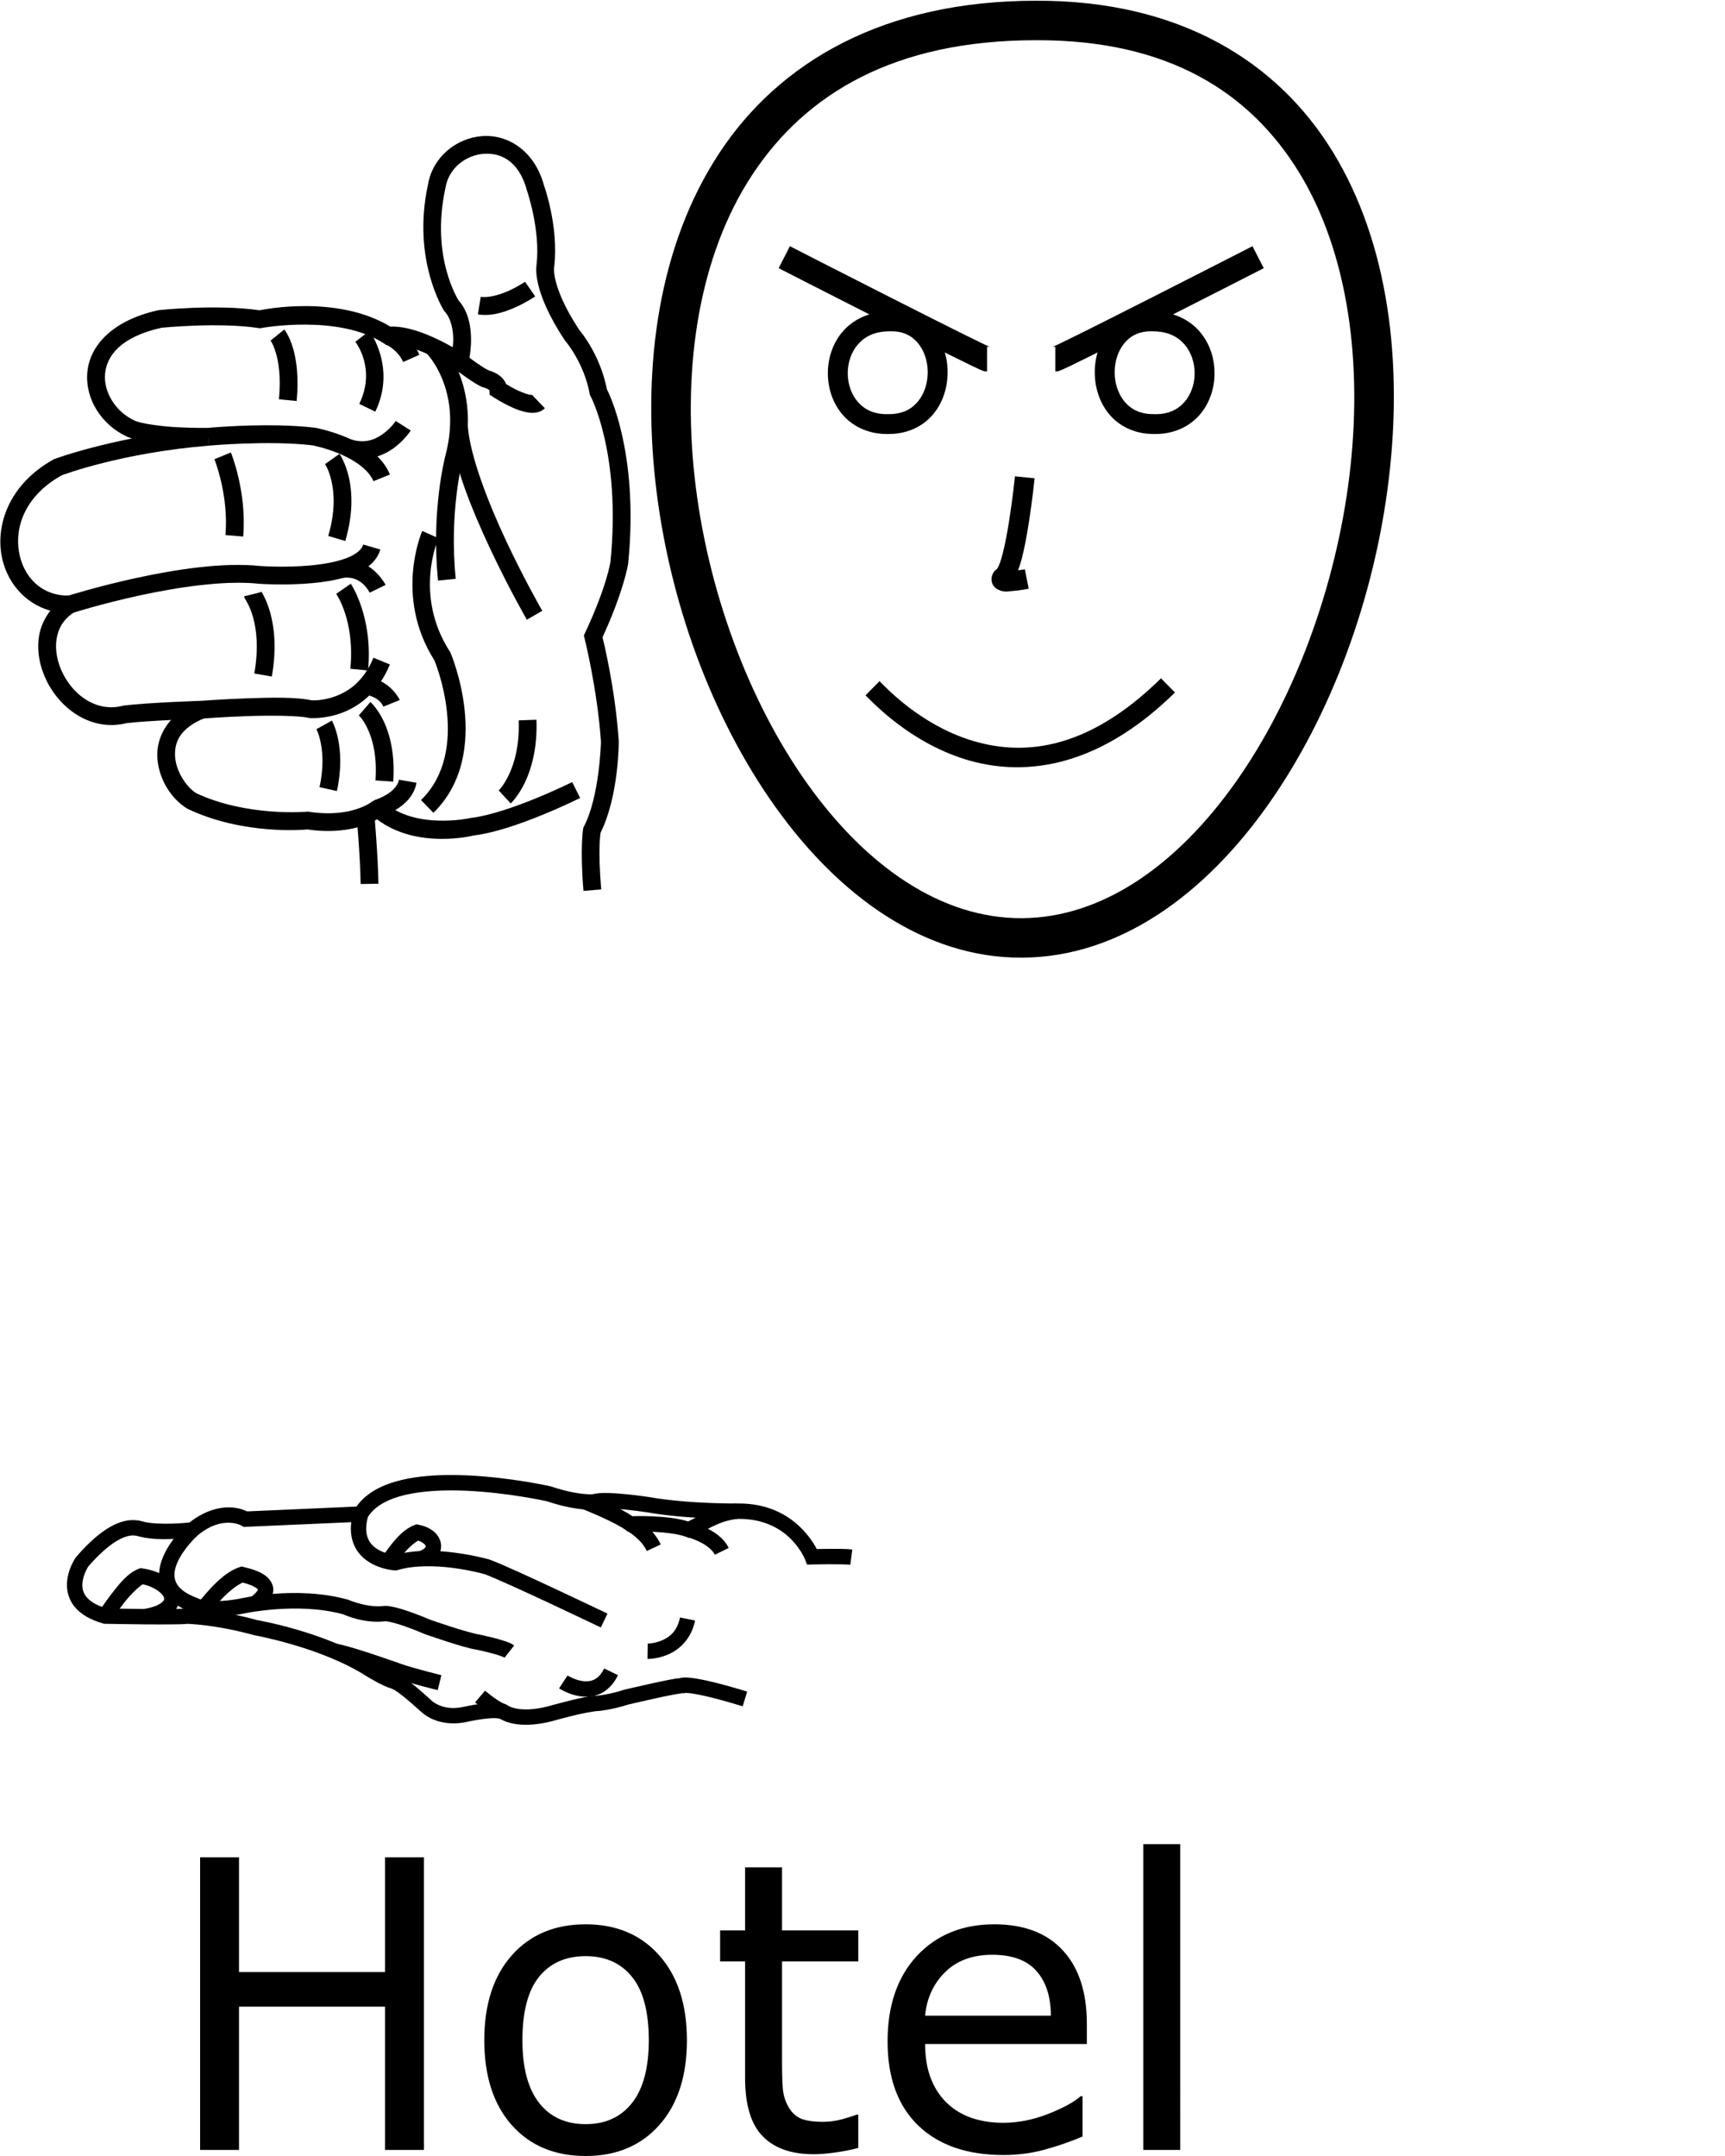 <?xml version="1.0" encoding="UTF-8" standalone="no"?>
<!-- Created with Inkscape (http://www.inkscape.org/) -->

<svg
   xmlns:dc="http://purl.org/dc/elements/1.1/"
   xmlns:cc="http://creativecommons.org/ns#"
   xmlns:rdf="http://www.w3.org/1999/02/22-rdf-syntax-ns#"
   xmlns:svg="http://www.w3.org/2000/svg"
   xmlns="http://www.w3.org/2000/svg"
   xmlns:sodipodi="http://sodipodi.sourceforge.net/DTD/sodipodi-0.dtd"
   xmlns:inkscape="http://www.inkscape.org/namespaces/inkscape"
   width="1000"
   height="1250"
   viewBox="0 0 1000 1250"
   version="1.1"
   id="svg5927"
   inkscape:version="0.92.4 (5da689c313, 2019-01-14)"
   sodipodi:docname="Hotel.svg">
  <defs
     id="defs5921" />
  <sodipodi:namedview
     id="base"
     pagecolor="#ffffff"
     bordercolor="#666666"
     borderopacity="1.0"
     inkscape:pageopacity="0.0"
     inkscape:pageshadow="2"
     inkscape:zoom="1"
     inkscape:cx="562.30772"
     inkscape:cy="665.2249"
     inkscape:document-units="px"
     inkscape:current-layer="layer1"
     showgrid="false"
     units="px"
     inkscape:window-width="681"
     inkscape:window-height="706"
     inkscape:window-x="-7"
     inkscape:window-y="0"
     inkscape:window-maximized="0" />
  <g
     inkscape:label="Camada 1"
     inkscape:groupmode="layer"
     id="layer1"
     transform="translate(0,217.583)">
    <path
       style="color:#000000;font-style:normal;font-variant:normal;font-weight:normal;font-stretch:normal;font-size:medium;line-height:normal;font-family:sans-serif;font-variant-ligatures:normal;font-variant-position:normal;font-variant-caps:normal;font-variant-numeric:normal;font-variant-alternates:normal;font-feature-settings:normal;text-indent:0;text-align:start;text-decoration:none;text-decoration-line:none;text-decoration-style:solid;text-decoration-color:#000000;letter-spacing:normal;word-spacing:normal;text-transform:none;writing-mode:lr-tb;direction:ltr;text-orientation:mixed;dominant-baseline:auto;baseline-shift:baseline;text-anchor:start;white-space:normal;shape-padding:0;clip-rule:nonzero;display:inline;overflow:visible;visibility:visible;opacity:1;isolation:auto;mix-blend-mode:normal;color-interpolation:sRGB;color-interpolation-filters:linearRGB;solid-color:#000000;solid-opacity:1;vector-effect:none;fill:#000000;fill-opacity:1;fill-rule:nonzero;stroke:none;stroke-width:8.916;stroke-linecap:butt;stroke-linejoin:miter;stroke-miterlimit:4;stroke-dasharray:none;stroke-dashoffset:0;stroke-opacity:1;color-rendering:auto;image-rendering:auto;shape-rendering:auto;text-rendering:auto;enable-background:accumulate"
       d="m 261.111,637.596 c -9.683,0.014 -19.412,0.778 -28.215,2.854 -10.814,2.55 -20.477,7.215 -26.236,15.445 -3.527,0.156 -52.99,2.338 -63.475,2.795 -1.59,-0.787 -4.595,-2.085 -9.498,-2.316 -6.277,-0.296 -14.797,1.691 -23.848,8.744 -0.793,0.082 -4.217,0.457 -9.5,0.641 -5.855,0.204 -12.981,-0.013 -16.811,-1.012 l -0.193,-0.051 -0.199,-0.033 c 0.539,0.09 -1.401,-0.508 -3.598,-0.791 -2.197,-0.283 -5.122,-0.234 -8.537,0.746 -6.831,1.961 -15.532,7.417 -26.783,20.398 l -0.16,0.186 -0.139,0.201 c 0,0 -4.697,6.479 -5.086,14.912 -0.195,4.216 0.83,9.127 4.189,13.389 3.359,4.261 8.799,7.705 16.762,9.98 l 0.557,0.16 0.578,0.012 c 0,0 10.4,0.209 21.547,0.314 5.573,0.053 11.334,0.079 16.1,0.039 4.766,-0.04 8.177,-0.07 10.477,-0.398 l -0.738,0.045 c 0,0 16.626,0.399 38.768,6.549 l 0.211,0.061 0.219,0.037 c 0,0 38.14,6.823 64.244,23.289 l 0.01,0.01 0.01,0.01 c 0,0 2.342,1.462 5.299,3.096 2.957,1.633 6.367,3.457 9.602,4.367 l -0.521,-0.184 c 1.551,0.653 2.111,0.771 4.451,2.414 2.34,1.643 6.219,4.779 12.979,10.877 l -0.332,-0.334 c 0,0 2.657,2.895 7.24,4.977 4.583,2.081 11.428,3.577 19.998,1.746 l 0.035,-0.01 0.035,-0.01 c 0,0 4.179,-0.962 8.914,-1.615 2.367,-0.327 4.863,-0.568 6.893,-0.586 2.03,-0.018 3.67,0.399 3.594,0.361 l -0.768,-0.486 c 0,0 1.002,0.749 2.346,1.393 1.344,0.643 3.269,1.366 5.809,1.885 5.079,1.038 12.592,1.241 22.867,-1.426 l 0.057,-0.014 0.057,-0.016 c 0,0 5.153,-1.484 11.145,-2.963 5.992,-1.479 13.261,-2.875 15.432,-2.875 h 0.197 l 0.195,-0.017 c 0,0 7.463,-0.678 16.787,-3.668 0,0 7.053,-1.673 14.59,-3.342 3.768,-0.835 7.659,-1.667 10.811,-2.283 3.151,-0.617 6.126,-0.967 5.871,-0.967 h 1.316 l 0.303,-0.195 c 0.471,-0.023 1.517,-0.035 3.68,0.26 4.605,0.627 13.564,2.509 29.895,7.502 l 2.605,-8.527 c -16.599,-5.075 -25.888,-7.072 -31.299,-7.809 -2.705,-0.368 -4.44,-0.428 -5.736,-0.338 -0.648,0.045 -1.19,0.129 -1.701,0.266 -0.08,0.022 -0.135,0.065 -0.232,0.102 -1.88,0.121 -3.641,0.414 -6.414,0.957 -3.279,0.642 -7.217,1.487 -11.025,2.33 -7.617,1.687 -14.719,3.369 -14.719,3.369 l -0.178,0.043 -0.176,0.057 c -8.539,2.78 -15.162,3.363 -15.162,3.363 l 0.393,-0.018 c -4.751,0 -11.386,1.611 -17.568,3.137 -6.121,1.511 -11.256,2.988 -11.359,3.018 -9.154,2.376 -15.212,2.061 -18.846,1.318 -1.817,-0.371 -3.035,-0.852 -3.744,-1.191 -0.709,-0.339 -0.672,-0.352 -0.672,-0.352 l -0.359,-0.281 -0.408,-0.205 c -2.598,-1.299 -5.018,-1.326 -7.66,-1.303 -2.642,0.024 -5.43,0.311 -8.031,0.67 -5.202,0.718 -9.699,1.76 -9.699,1.76 l 0.07,-0.016 c -6.706,1.432 -11.355,0.26 -14.447,-1.145 -3.092,-1.404 -4.289,-2.811 -4.289,-2.811 l -0.158,-0.176 -0.176,-0.158 c -6.885,-6.212 -10.94,-9.527 -13.828,-11.555 -2.888,-2.028 -4.848,-2.8 -6.115,-3.334 l -0.256,-0.107 -0.268,-0.076 c -1.511,-0.425 -4.974,-2.077 -7.705,-3.586 -2.72,-1.503 -4.854,-2.835 -4.871,-2.846 l -0.019,-0.012 c -28.269,-17.823 -66.876,-24.417 -67.309,-24.49 -23.015,-6.354 -40.654,-6.807 -40.654,-6.807 l -0.371,-0.01 -0.367,0.053 c -0.637,0.091 -4.618,0.272 -9.291,0.311 -4.673,0.039 -10.398,0.013 -15.941,-0.039 -10.738,-0.101 -20.156,-0.292 -20.777,-0.305 -6.39,-1.903 -9.886,-4.406 -11.748,-6.768 -1.911,-2.424 -2.405,-4.857 -2.285,-7.457 0.234,-5.073 3.278,-9.86 3.432,-10.1 10.439,-11.981 17.827,-16.161 22.289,-17.441 2.248,-0.645 3.781,-0.622 4.939,-0.473 1.086,0.14 1.547,0.416 3.066,0.695 5.79,1.472 13.041,1.473 19.184,1.26 6.206,-0.216 11.182,-0.758 11.182,-0.758 l 1.338,-0.145 1.033,-0.863 c 8.061,-6.717 14.54,-7.836 19.064,-7.623 4.525,0.213 6.762,1.688 6.762,1.688 l 1.174,0.732 1.383,-0.061 c 9.66,-0.42 66.701,-2.936 66.701,-2.936 l 2.455,-0.107 1.219,-2.135 c 3.734,-6.534 11.539,-10.871 21.982,-13.334 10.443,-2.463 23.172,-2.95 35.406,-2.41 24.468,1.08 46.824,6.135 46.824,6.135 L 316.75,652.733 c 9.111,3.037 16.055,4.266 20.809,4.719 4.754,0.453 7.66,0.08 7.66,0.08 l 0.355,-0.051 0.344,-0.107 c 0.583,-0.182 3.236,-0.475 6.27,-0.42 3.033,0.056 6.614,0.321 10.002,0.654 6.776,0.667 12.758,1.594 12.758,1.594 l -0.088,-0.014 c 24.564,4.31 53.691,3.842 53.691,3.842 h -0.064 c 29.418,0 38.225,23.615 38.225,23.615 l 1.145,2.885 3.104,-0.072 c 0,0 4.423,-0.105 9.436,-0.131 5.012,-0.026 10.949,0.096 12.537,0.303 l 1.152,-8.84 c -3.236,-0.422 -8.626,-0.405 -13.734,-0.379 -3.657,0.019 -5.27,0.063 -6.873,0.096 -3.409,-6.498 -16.002,-26.393 -44.99,-26.393 h -0.033 -0.031 c 0,0 -28.763,0.373 -52.021,-3.707 l -0.043,-0.008 -0.045,-0.008 c 0,0 -6.182,-0.96 -13.25,-1.656 -3.534,-0.348 -7.294,-0.633 -10.711,-0.695 -3.417,-0.062 -6.321,-0.042 -9.094,0.824 l 0.699,-0.158 c 0,0 -1.499,0.257 -5.555,-0.129 -4.056,-0.386 -10.327,-1.465 -18.834,-4.301 l -0.209,-0.07 -0.213,-0.049 c 0,0 -22.951,-5.223 -48.402,-6.346 -3.181,-0.14 -6.405,-0.22 -9.633,-0.215 z"
       id="path23734-6"
       inkscape:connector-curvature="0" />
    <path
       style="color:#000000;font-style:normal;font-variant:normal;font-weight:normal;font-stretch:normal;font-size:medium;line-height:normal;font-family:sans-serif;font-variant-ligatures:normal;font-variant-position:normal;font-variant-caps:normal;font-variant-numeric:normal;font-variant-alternates:normal;font-feature-settings:normal;text-indent:0;text-align:start;text-decoration:none;text-decoration-line:none;text-decoration-style:solid;text-decoration-color:#000000;letter-spacing:normal;word-spacing:normal;text-transform:none;writing-mode:lr-tb;direction:ltr;text-orientation:mixed;dominant-baseline:auto;baseline-shift:baseline;text-anchor:start;white-space:normal;shape-padding:0;clip-rule:nonzero;display:inline;overflow:visible;visibility:visible;opacity:1;isolation:auto;mix-blend-mode:normal;color-interpolation:sRGB;color-interpolation-filters:linearRGB;solid-color:#000000;solid-opacity:1;vector-effect:none;fill:#000000;fill-opacity:1;fill-rule:nonzero;stroke:none;stroke-width:8.916;stroke-linecap:butt;stroke-linejoin:miter;stroke-miterlimit:4;stroke-dasharray:none;stroke-dashoffset:0;stroke-opacity:1;color-rendering:auto;image-rendering:auto;shape-rendering:auto;text-rendering:auto;enable-background:accumulate"
       d="m 108.365,666.166 c 0,0 -9.04,7.914 -13.658,18.461 -2.309,5.274 -3.599,11.599 -1.236,17.77 2.362,6.171 8.203,11.369 17.812,14.895 l -0.883,-0.439 c 0,0 0.991,0.593 2.219,1.041 1.227,0.448 2.971,0.933 5.324,1.275 4.707,0.685 11.845,0.807 22.289,-1.043 l 0.117,-0.021 0.115,-0.027 c 0,0 31.711,-7.124 58.65,0.334 1.248,0.574 12.45,5.546 24.613,3.939 l -0.031,0.004 c 0,0 -0.392,5.2e-4 0.131,0.049 0.523,0.048 1.567,0.192 3.26,0.598 3.386,0.811 9.365,2.667 19.061,6.793 l 0.131,0.055 0.133,0.047 c 0,0 5.554,1.958 12.043,4.051 6.489,2.092 13.597,4.313 18.174,4.967 l -0.279,-0.049 c 0,0 3.69,0.77 7.707,1.812 2.008,0.521 4.095,1.112 5.754,1.674 1.659,0.562 3.071,1.375 2.732,1.109 l 5.508,-7.012 c -1.807,-1.42 -3.382,-1.864 -5.381,-2.541 -1.999,-0.677 -4.239,-1.306 -6.373,-1.859 -4.268,-1.108 -8.129,-1.912 -8.129,-1.912 l -0.139,-0.027 -0.141,-0.021 c -2.764,-0.395 -10.34,-2.577 -16.697,-4.627 -6.338,-2.044 -11.745,-3.949 -11.779,-3.961 -9.863,-4.184 -16.226,-6.207 -20.248,-7.17 -2.03,-0.486 -3.478,-0.709 -4.516,-0.805 -1.037,-0.096 -2.057,-0.018 -2.057,-0.018 l -0.016,0.002 -0.016,0.002 c -9.354,1.235 -20.225,-3.414 -20.225,-3.414 l -0.312,-0.143 -0.332,-0.092 c -30.074,-8.403 -63.244,-0.469 -63.244,-0.469 l 0.23,-0.047 c -9.691,1.716 -15.871,1.521 -19.449,1 -1.789,-0.26 -2.93,-0.601 -3.551,-0.828 -0.621,-0.227 -0.443,-0.158 -0.443,-0.158 l -0.416,-0.268 -0.465,-0.172 c -8.114,-2.977 -11.321,-6.483 -12.557,-9.711 -1.236,-3.228 -0.677,-6.998 1.078,-11.006 3.51,-8.016 11.459,-15.414 11.459,-15.414 z"
       id="path23736-7"
       inkscape:connector-curvature="0" />
    <path
       style="color:#000000;font-style:normal;font-variant:normal;font-weight:normal;font-stretch:normal;font-size:medium;line-height:normal;font-family:sans-serif;font-variant-ligatures:normal;font-variant-position:normal;font-variant-caps:normal;font-variant-numeric:normal;font-variant-alternates:normal;font-feature-settings:normal;text-indent:0;text-align:start;text-decoration:none;text-decoration-line:none;text-decoration-style:solid;text-decoration-color:#000000;letter-spacing:normal;word-spacing:normal;text-transform:none;writing-mode:lr-tb;direction:ltr;text-orientation:mixed;dominant-baseline:auto;baseline-shift:baseline;text-anchor:start;white-space:normal;shape-padding:0;clip-rule:nonzero;display:inline;overflow:visible;visibility:visible;opacity:1;isolation:auto;mix-blend-mode:normal;color-interpolation:sRGB;color-interpolation-filters:linearRGB;solid-color:#000000;solid-opacity:1;vector-effect:none;fill:#000000;fill-opacity:1;fill-rule:nonzero;stroke:none;stroke-width:8.916;stroke-linecap:butt;stroke-linejoin:miter;stroke-miterlimit:4;stroke-dasharray:none;stroke-dashoffset:0;stroke-opacity:1;color-rendering:auto;image-rendering:auto;shape-rendering:auto;text-rendering:auto;enable-background:accumulate"
       d="m 194.805,735.324 -1.645,8.764 c 4.369,0.819 13.893,3.757 21.965,6.447 8.072,2.691 14.898,5.148 14.898,5.148 l 0.033,0.012 0.035,0.012 c 8.432,2.885 23.656,6.613 23.656,6.613 l 2.135,-8.656 c 0,0 -15.393,-3.822 -22.902,-6.391 -0.001,-3.8e-4 -0.003,-0.002 -0.004,-0.002 -0.062,-0.022 -6.884,-2.479 -15.033,-5.195 -8.187,-2.729 -17.44,-5.683 -23.139,-6.752 z"
       id="path23738-0"
       inkscape:connector-curvature="0" />
    <path
       style="color:#000000;font-style:normal;font-variant:normal;font-weight:normal;font-stretch:normal;font-size:medium;line-height:normal;font-family:sans-serif;font-variant-ligatures:normal;font-variant-position:normal;font-variant-caps:normal;font-variant-numeric:normal;font-variant-alternates:normal;font-feature-settings:normal;text-indent:0;text-align:start;text-decoration:none;text-decoration-line:none;text-decoration-style:solid;text-decoration-color:#000000;letter-spacing:normal;word-spacing:normal;text-transform:none;writing-mode:lr-tb;direction:ltr;text-orientation:mixed;dominant-baseline:auto;baseline-shift:baseline;text-anchor:start;white-space:normal;shape-padding:0;clip-rule:nonzero;display:inline;overflow:visible;visibility:visible;opacity:1;isolation:auto;mix-blend-mode:normal;color-interpolation:sRGB;color-interpolation-filters:linearRGB;solid-color:#000000;solid-opacity:1;vector-effect:none;fill:#000000;fill-opacity:1;fill-rule:nonzero;stroke:none;stroke-width:8.916;stroke-linecap:butt;stroke-linejoin:miter;stroke-miterlimit:4;stroke-dasharray:none;stroke-dashoffset:0;stroke-opacity:1;color-rendering:auto;image-rendering:auto;shape-rendering:auto;text-rendering:auto;enable-background:accumulate"
       d="m 204.795,659.063 c -2.033,7.364 -1.759,13.561 0.189,18.486 1.949,4.925 5.473,8.355 9.043,10.586 7.141,4.461 14.934,4.77 14.934,4.77 l 0.783,0.043 0.75,-0.227 c 9.759,-2.941 22.267,-2.549 32.355,-1.221 5.044,0.664 9.489,1.54 12.73,2.264 3.073,0.686 4.441,1.081 5.352,1.314 5.145,1.862 22.34,9.691 37.785,16.916 15.513,7.257 29.59,13.998 29.59,13.998 l 3.852,-8.041 c 0,0 -14.106,-6.755 -29.664,-14.033 -15.558,-7.278 -32.175,-14.951 -38.684,-17.287 l -0.209,-0.076 -0.217,-0.055 c 0.3,0.075 -2.419,-0.669 -5.861,-1.438 -3.442,-0.769 -8.135,-1.693 -13.51,-2.4 -10.411,-1.371 -23.329,-1.941 -34.939,1.275 -0.584,-0.052 -5.821,-0.552 -10.324,-3.365 -2.379,-1.486 -4.343,-3.439 -5.477,-6.303 -1.133,-2.864 -1.533,-6.862 0.115,-12.834 z"
       id="path23740-1"
       inkscape:connector-curvature="0" />
    <path
       style="color:#000000;font-style:normal;font-variant:normal;font-weight:normal;font-stretch:normal;font-size:medium;line-height:normal;font-family:sans-serif;font-variant-ligatures:normal;font-variant-position:normal;font-variant-caps:normal;font-variant-numeric:normal;font-variant-alternates:normal;font-feature-settings:normal;text-indent:0;text-align:start;text-decoration:none;text-decoration-line:none;text-decoration-style:solid;text-decoration-color:#000000;letter-spacing:normal;word-spacing:normal;text-transform:none;writing-mode:lr-tb;direction:ltr;text-orientation:mixed;dominant-baseline:auto;baseline-shift:baseline;text-anchor:start;white-space:normal;shape-padding:0;clip-rule:nonzero;display:inline;overflow:visible;visibility:visible;opacity:1;isolation:auto;mix-blend-mode:normal;color-interpolation:sRGB;color-interpolation-filters:linearRGB;solid-color:#000000;solid-opacity:1;vector-effect:none;fill:#000000;fill-opacity:1;fill-rule:nonzero;stroke:none;stroke-width:8.916;stroke-linecap:butt;stroke-linejoin:miter;stroke-miterlimit:4;stroke-dasharray:none;stroke-dashoffset:0;stroke-opacity:1;color-rendering:auto;image-rendering:auto;shape-rendering:auto;text-rendering:auto;enable-background:accumulate"
       d="m 81.408,691.582 -1.105,0.434 c -6.318,2.482 -11.122,8.66 -15.467,14.256 -4.344,5.596 -7.594,10.746 -7.594,10.746 l 7.537,4.762 c 0,0 3.059,-4.836 7.1,-10.041 3.717,-4.788 8.534,-9.4 10.871,-10.775 7.386,1.558 11.843,5.739 12.291,7.676 0.239,1.036 0.26,1.554 -1.293,2.885 -1.552,1.331 -5.034,2.969 -10.826,3.812 l 1.285,8.822 c 6.832,-0.994 11.849,-2.87 15.344,-5.865 3.495,-2.995 5.113,-7.614 4.178,-11.662 -1.871,-8.095 -10.388,-13.291 -21.145,-14.877 z"
       id="path23746-8"
       inkscape:connector-curvature="0" />
    <path
       style="color:#000000;font-style:normal;font-variant:normal;font-weight:normal;font-stretch:normal;font-size:medium;line-height:normal;font-family:sans-serif;font-variant-ligatures:normal;font-variant-position:normal;font-variant-caps:normal;font-variant-numeric:normal;font-variant-alternates:normal;font-feature-settings:normal;text-indent:0;text-align:start;text-decoration:none;text-decoration-line:none;text-decoration-style:solid;text-decoration-color:#000000;letter-spacing:normal;word-spacing:normal;text-transform:none;writing-mode:lr-tb;direction:ltr;text-orientation:mixed;dominant-baseline:auto;baseline-shift:baseline;text-anchor:start;white-space:normal;shape-padding:0;clip-rule:nonzero;display:inline;overflow:visible;visibility:visible;opacity:1;isolation:auto;mix-blend-mode:normal;color-interpolation:sRGB;color-interpolation-filters:linearRGB;solid-color:#000000;solid-opacity:1;vector-effect:none;fill:#000000;fill-opacity:1;fill-rule:nonzero;stroke:none;stroke-width:8.916;stroke-linecap:butt;stroke-linejoin:miter;stroke-miterlimit:4;stroke-dasharray:none;stroke-dashoffset:0;stroke-opacity:1;color-rendering:auto;image-rendering:auto;shape-rendering:auto;text-rendering:auto;enable-background:accumulate"
       d="m 140.15,690.6 -1.34,0.447 c -6.606,2.202 -12.177,7.459 -16.562,12.078 -4.385,4.619 -7.432,8.805 -7.432,8.805 l 7.205,5.252 c 0,0 2.736,-3.75 6.693,-7.918 3.637,-3.831 8.38,-7.729 11.949,-9.291 0.689,0.17 1.544,0.395 2.475,0.684 1.898,0.589 4.076,1.496 5.305,2.361 1.229,0.865 1.094,0.892 1.08,1.002 -0.014,0.109 -0.766,2.027 -4.74,4.809 l 5.113,7.303 c 4.925,-3.447 7.916,-6.74 8.467,-10.955 0.551,-4.215 -2.197,-7.626 -4.787,-9.449 -2.59,-1.823 -5.436,-2.852 -7.793,-3.584 -1.179,-0.366 -2.233,-0.642 -3.033,-0.84 -0.801,-0.198 -1.663,-0.421 -1.248,-0.297 z"
       id="path23748-1"
       inkscape:connector-curvature="0" />
    <path
       style="color:#000000;font-style:normal;font-variant:normal;font-weight:normal;font-stretch:normal;font-size:medium;line-height:normal;font-family:sans-serif;font-variant-ligatures:normal;font-variant-position:normal;font-variant-caps:normal;font-variant-numeric:normal;font-variant-alternates:normal;font-feature-settings:normal;text-indent:0;text-align:start;text-decoration:none;text-decoration-line:none;text-decoration-style:solid;text-decoration-color:#000000;letter-spacing:normal;word-spacing:normal;text-transform:none;writing-mode:lr-tb;direction:ltr;text-orientation:mixed;dominant-baseline:auto;baseline-shift:baseline;text-anchor:start;white-space:normal;shape-padding:0;clip-rule:nonzero;display:inline;overflow:visible;visibility:visible;opacity:1;isolation:auto;mix-blend-mode:normal;color-interpolation:sRGB;color-interpolation-filters:linearRGB;solid-color:#000000;solid-opacity:1;vector-effect:none;fill:#000000;fill-opacity:1;fill-rule:nonzero;stroke:none;stroke-width:8.916;stroke-linecap:butt;stroke-linejoin:miter;stroke-miterlimit:4;stroke-dasharray:none;stroke-dashoffset:0;stroke-opacity:1;color-rendering:auto;image-rendering:auto;shape-rendering:auto;text-rendering:auto;enable-background:accumulate"
       d="m 241.422,666.182 -1.197,0.457 c -5.67,2.165 -9.902,6.93 -13.24,11.059 -3.339,4.129 -5.592,7.852 -5.592,7.852 l 7.623,4.621 c 0,0 1.973,-3.247 4.9,-6.867 2.617,-3.237 6.021,-6.311 8.518,-7.664 2.912,0.973 4.252,2.604 4.369,3.127 0.068,0.305 0.128,0.348 -0.285,0.881 -0.413,0.533 -1.528,1.456 -3.756,2.209 l 2.854,8.447 c 3.403,-1.15 6.113,-2.827 7.947,-5.191 1.834,-2.365 2.563,-5.515 1.939,-8.295 -1.247,-5.56 -6.409,-9.12 -12.822,-10.387 z"
       id="path23750-2"
       inkscape:connector-curvature="0" />
    <path
       style="color:#000000;font-style:normal;font-variant:normal;font-weight:normal;font-stretch:normal;font-size:medium;line-height:normal;font-family:sans-serif;font-variant-ligatures:normal;font-variant-position:normal;font-variant-caps:normal;font-variant-numeric:normal;font-variant-alternates:normal;font-feature-settings:normal;text-indent:0;text-align:start;text-decoration:none;text-decoration-line:none;text-decoration-style:solid;text-decoration-color:#000000;letter-spacing:normal;word-spacing:normal;text-transform:none;writing-mode:lr-tb;direction:ltr;text-orientation:mixed;dominant-baseline:auto;baseline-shift:baseline;text-anchor:start;white-space:normal;shape-padding:0;clip-rule:nonzero;display:inline;overflow:visible;visibility:visible;opacity:1;isolation:auto;mix-blend-mode:normal;color-interpolation:sRGB;color-interpolation-filters:linearRGB;solid-color:#000000;solid-opacity:1;vector-effect:none;fill:#000000;fill-opacity:1;fill-rule:nonzero;stroke:none;stroke-width:8.916;stroke-linecap:butt;stroke-linejoin:miter;stroke-miterlimit:4;stroke-dasharray:none;stroke-dashoffset:0;stroke-opacity:1;color-rendering:auto;image-rendering:auto;shape-rendering:auto;text-rendering:auto;enable-background:accumulate"
       d="m 281.201,762.637 -5.803,6.768 c 8.744,7.495 15.137,9.744 15.137,9.744 l 2.818,-8.459 c 0,0 -4.285,-1.309 -12.152,-8.053 z"
       id="path23754-5"
       inkscape:connector-curvature="0" />
    <path
       style="color:#000000;font-style:normal;font-variant:normal;font-weight:normal;font-stretch:normal;font-size:medium;line-height:normal;font-family:sans-serif;font-variant-ligatures:normal;font-variant-position:normal;font-variant-caps:normal;font-variant-numeric:normal;font-variant-alternates:normal;font-feature-settings:normal;text-indent:0;text-align:start;text-decoration:none;text-decoration-line:none;text-decoration-style:solid;text-decoration-color:#000000;letter-spacing:normal;word-spacing:normal;text-transform:none;writing-mode:lr-tb;direction:ltr;text-orientation:mixed;dominant-baseline:auto;baseline-shift:baseline;text-anchor:start;white-space:normal;shape-padding:0;clip-rule:nonzero;display:inline;overflow:visible;visibility:visible;opacity:1;isolation:auto;mix-blend-mode:normal;color-interpolation:sRGB;color-interpolation-filters:linearRGB;solid-color:#000000;solid-opacity:1;vector-effect:none;fill:#000000;fill-opacity:1;fill-rule:nonzero;stroke:none;stroke-width:8.916;stroke-linecap:butt;stroke-linejoin:miter;stroke-miterlimit:4;stroke-dasharray:none;stroke-dashoffset:0;stroke-opacity:1;color-rendering:auto;image-rendering:auto;shape-rendering:auto;text-rendering:auto;enable-background:accumulate"
       d="m 350.221,749.762 c -1.846,3.823 -3.879,5.564 -5.914,6.516 -2.035,0.951 -4.295,1.107 -6.602,0.785 -4.613,-0.644 -8.711,-3.219 -8.711,-3.219 l -4.889,7.457 c 0,0 5.339,3.61 12.367,4.592 3.514,0.491 7.626,0.322 11.607,-1.539 3.982,-1.861 7.611,-5.416 10.17,-10.717 z"
       id="path23756-5"
       inkscape:connector-curvature="0" />
    <path
       style="color:#000000;font-style:normal;font-variant:normal;font-weight:normal;font-stretch:normal;font-size:medium;line-height:normal;font-family:sans-serif;font-variant-ligatures:normal;font-variant-position:normal;font-variant-caps:normal;font-variant-numeric:normal;font-variant-alternates:normal;font-feature-settings:normal;text-indent:0;text-align:start;text-decoration:none;text-decoration-line:none;text-decoration-style:solid;text-decoration-color:#000000;letter-spacing:normal;word-spacing:normal;text-transform:none;writing-mode:lr-tb;direction:ltr;text-orientation:mixed;dominant-baseline:auto;baseline-shift:baseline;text-anchor:start;white-space:normal;shape-padding:0;clip-rule:nonzero;display:inline;overflow:visible;visibility:visible;opacity:1;isolation:auto;mix-blend-mode:normal;color-interpolation:sRGB;color-interpolation-filters:linearRGB;solid-color:#000000;solid-opacity:1;vector-effect:none;fill:#000000;fill-opacity:1;fill-rule:nonzero;stroke:none;stroke-width:8.916;stroke-linecap:butt;stroke-linejoin:miter;stroke-miterlimit:4;stroke-dasharray:none;stroke-dashoffset:0;stroke-opacity:1;color-rendering:auto;image-rendering:auto;shape-rendering:auto;text-rendering:auto;enable-background:accumulate"
       d="m 394.213,720.193 c -1.639,8.067 -6.053,11.369 -10.418,13.262 -4.365,1.893 -8.281,1.857 -8.281,1.857 l -0.137,8.914 c 0,0 5.724,0.113 11.963,-2.592 6.239,-2.705 13.394,-8.749 15.611,-19.666 z"
       id="path23758-4"
       inkscape:connector-curvature="0" />
    <path
       style="color:#000000;font-style:normal;font-variant:normal;font-weight:normal;font-stretch:normal;font-size:medium;line-height:normal;font-family:sans-serif;font-variant-ligatures:normal;font-variant-position:normal;font-variant-caps:normal;font-variant-numeric:normal;font-variant-alternates:normal;font-feature-settings:normal;text-indent:0;text-align:start;text-decoration:none;text-decoration-line:none;text-decoration-style:solid;text-decoration-color:#000000;letter-spacing:normal;word-spacing:normal;text-transform:none;writing-mode:lr-tb;direction:ltr;text-orientation:mixed;dominant-baseline:auto;baseline-shift:baseline;text-anchor:start;white-space:normal;shape-padding:0;clip-rule:nonzero;display:inline;overflow:visible;visibility:visible;opacity:1;isolation:auto;mix-blend-mode:normal;color-interpolation:sRGB;color-interpolation-filters:linearRGB;solid-color:#000000;solid-opacity:1;vector-effect:none;fill:#000000;fill-opacity:1;fill-rule:nonzero;stroke:none;stroke-width:8.916;stroke-linecap:butt;stroke-linejoin:miter;stroke-miterlimit:4;stroke-dasharray:none;stroke-dashoffset:0;stroke-opacity:1;color-rendering:auto;image-rendering:auto;shape-rendering:auto;text-rendering:auto;enable-background:accumulate"
       d="m 340.768,648.971 -3.266,8.295 c 0,0 4.845,1.909 10.482,4.432 5.637,2.523 12.235,5.88 14.639,7.74 l 1.277,0.99 1.615,-0.061 c 0,0 5.549,-0.203 12.461,0.104 6.912,0.306 15.259,1.262 19.781,2.969 l 1.68,0.633 1.65,-0.707 c 9.522,-4.081 14.973,-8.998 26.473,-10.34 l -1.033,-8.855 c -12.938,1.509 -20.034,6.822 -27.625,10.338 -6.293,-1.96 -13.925,-2.651 -20.531,-2.943 -6.531,-0.289 -10.735,-0.129 -11.797,-0.096 -4.096,-2.831 -9.685,-5.554 -14.949,-7.91 -5.846,-2.616 -10.857,-4.588 -10.857,-4.588 z"
       id="path23760-8"
       inkscape:connector-curvature="0" />
    <path
       style="color:#000000;font-style:normal;font-variant:normal;font-weight:normal;font-stretch:normal;font-size:medium;line-height:normal;font-family:sans-serif;font-variant-ligatures:normal;font-variant-position:normal;font-variant-caps:normal;font-variant-numeric:normal;font-variant-alternates:normal;font-feature-settings:normal;text-indent:0;text-align:start;text-decoration:none;text-decoration-line:none;text-decoration-style:solid;text-decoration-color:#000000;letter-spacing:normal;word-spacing:normal;text-transform:none;writing-mode:lr-tb;direction:ltr;text-orientation:mixed;dominant-baseline:auto;baseline-shift:baseline;text-anchor:start;white-space:normal;shape-padding:0;clip-rule:nonzero;display:inline;overflow:visible;visibility:visible;opacity:1;isolation:auto;mix-blend-mode:normal;color-interpolation:sRGB;color-interpolation-filters:linearRGB;solid-color:#000000;solid-opacity:1;vector-effect:none;fill:#000000;fill-opacity:1;fill-rule:nonzero;stroke:none;stroke-width:8.916;stroke-linecap:butt;stroke-linejoin:miter;stroke-miterlimit:4;stroke-dasharray:none;stroke-dashoffset:0;stroke-opacity:1;color-rendering:auto;image-rendering:auto;shape-rendering:auto;text-rendering:auto;enable-background:accumulate"
       d="m 367.381,661.943 -4.057,7.939 c 0,0 8.246,4.502 11.619,11.754 l 8.084,-3.76 c -5.017,-10.786 -15.646,-15.934 -15.646,-15.934 z"
       id="path23762-0"
       inkscape:connector-curvature="0" />
    <path
       style="color:#000000;font-style:normal;font-variant:normal;font-weight:normal;font-stretch:normal;font-size:medium;line-height:normal;font-family:sans-serif;font-variant-ligatures:normal;font-variant-position:normal;font-variant-caps:normal;font-variant-numeric:normal;font-variant-alternates:normal;font-feature-settings:normal;text-indent:0;text-align:start;text-decoration:none;text-decoration-line:none;text-decoration-style:solid;text-decoration-color:#000000;letter-spacing:normal;word-spacing:normal;text-transform:none;writing-mode:lr-tb;direction:ltr;text-orientation:mixed;dominant-baseline:auto;baseline-shift:baseline;text-anchor:start;white-space:normal;shape-padding:0;clip-rule:nonzero;display:inline;overflow:visible;visibility:visible;opacity:1;isolation:auto;mix-blend-mode:normal;color-interpolation:sRGB;color-interpolation-filters:linearRGB;solid-color:#000000;solid-opacity:1;vector-effect:none;fill:#000000;fill-opacity:1;fill-rule:nonzero;stroke:none;stroke-width:8.916;stroke-linecap:butt;stroke-linejoin:miter;stroke-miterlimit:4;stroke-dasharray:none;stroke-dashoffset:0;stroke-opacity:1;color-rendering:auto;image-rendering:auto;shape-rendering:auto;text-rendering:auto;enable-background:accumulate"
       d="m 400.383,664.938 -2.104,8.662 c 0,0 3.245,0.796 7.02,2.602 3.775,1.805 7.666,4.647 9.113,7.609 l 8.012,-3.914 c -2.958,-6.056 -8.61,-9.506 -13.277,-11.738 -4.668,-2.232 -8.764,-3.221 -8.764,-3.221 z"
       id="path23764-4"
       inkscape:connector-curvature="0" />
    <path
       style="color:#000000;font-style:normal;font-variant:normal;font-weight:normal;font-stretch:normal;font-size:medium;line-height:normal;font-family:sans-serif;font-variant-ligatures:normal;font-variant-position:normal;font-variant-caps:normal;font-variant-numeric:normal;font-variant-alternates:normal;font-feature-settings:normal;text-indent:0;text-align:start;text-decoration:none;text-decoration-line:none;text-decoration-style:solid;text-decoration-color:#000000;letter-spacing:normal;word-spacing:normal;text-transform:none;writing-mode:lr-tb;direction:ltr;text-orientation:mixed;dominant-baseline:auto;baseline-shift:baseline;text-anchor:start;white-space:normal;shape-padding:0;clip-rule:nonzero;display:inline;overflow:visible;visibility:visible;opacity:1;isolation:auto;mix-blend-mode:normal;color-interpolation:sRGB;color-interpolation-filters:linearRGB;solid-color:#000000;solid-opacity:1;vector-effect:none;fill:#000000;fill-opacity:1;fill-rule:nonzero;stroke:none;stroke-width:10.311;stroke-linecap:butt;stroke-linejoin:miter;stroke-miterlimit:4;stroke-dasharray:none;stroke-dashoffset:0;stroke-opacity:1;color-rendering:auto;image-rendering:auto;shape-rendering:auto;text-rendering:auto;enable-background:accumulate"
       d="m 279.283,-138.648 c -14.703,1.203 -28.48,11.997 -31.184,28.143 -9.483,43.656 9.225,72.912 9.225,72.912 l 0.223,0.344 0.275,0.307 c 3.795,4.202 5.014,10.956 4.932,16.957 -0.02,1.461 -0.211,2.44 -0.332,3.695 -11.157,-6.304 -19.907,-9.515 -26.129,-10.891 -3.726,-0.824 -6.599,-1.059 -8.637,-1.062 -0.696,-10e-4 -0.69,0.058 -1.234,0.105 -30.672,-18.691 -73.431,-10.072 -75.934,-9.545 -25.207,-3.649 -58.223,-0.111 -58.223,-0.111 l -0.293,0.031 -0.287,0.062 c -26.787,5.919 -39.822,20.732 -41.076,36.236 -1.251,15.471 8.447,30.244 22.805,36.951 0.941,0.469 2.082,0.771 3.133,1.148 -27.692,5.439 -44.881,11.873 -44.881,11.873 l -0.336,0.129 -0.316,0.176 C 6.695,62.259 -2.291,84.698 0.775,103.709 3.256,119.087 13.914,132.249 29.172,136.479 c -3.465,4.484 -5.745,9.571 -6.57,14.887 -1.376,8.865 0.552,18.092 4.682,26.268 8.26,16.352 26.258,29.215 46.559,23.936 l -0.676,0.129 c 6.279,-0.764 16.83,-1.397 25.994,-1.863 -6.078,6.787 -8.496,14.885 -7.895,22.514 0.976,12.389 8.248,23.319 17.145,28.812 l 0.242,0.148 0.256,0.121 c 32.174,15.283 67.712,12.041 69.312,11.887 14.227,2.031 25.075,0.252 32.391,-2.234 3.396,-1.154 6.025,-2.492 7.984,-3.631 23.34,17.735 55.947,9.361 55.947,9.361 12.526,-1.524 27.509,-6.883 39.773,-11.893 12.462,-5.091 22.002,-9.861 22.002,-9.861 l -4.611,-9.223 c 0,0 -9.21,4.602 -21.291,9.537 -12.081,4.935 -27.124,10.12 -37.654,11.303 l -0.318,0.037 -0.311,0.074 c 0,0 -31.533,6.917 -49.77,-9.496 l -4.904,-1.113 -1.906,1.037 c 0,0 -2.289,2.077 -8.258,4.105 -5.969,2.028 -15.225,3.7 -28.234,1.736 l -0.631,-0.096 -0.633,0.06 c 0,0 -34.62,3.102 -64.135,-10.773 -5.445,-3.464 -11.451,-12.257 -12.117,-20.711 -0.673,-8.539 2.523,-16.891 17.314,-22.879 L 116.75,188.727 c 0,0 -30.537,0.996 -44.828,2.734 l -0.342,0.041 -0.334,0.088 c -14.912,3.878 -28.18,-5.58 -34.76,-18.605 -3.29,-6.513 -4.673,-13.738 -3.695,-20.037 0.977,-6.299 4.042,-11.701 10.447,-15.707 l 16.039,-10.029 -18.91,0.504 C 24.099,128.149 13.332,116.804 10.955,102.068 8.589,87.401 14.876,69.673 35.734,58.008 c 1.055,-0.4 34.856,-13.109 85.471,-17.223 l -0.502,-10.293 c 0,0 -8.455,0.134 -18.193,-0.385 -9.738,-0.518 -21.235,-2.212 -24.529,-3.859 l -0.068,-0.033 -0.068,-0.031 C 67.18,21.236 60.035,9.905 60.887,-0.633 c 0.849,-10.495 8.87,-21.573 32.75,-26.926 0.517,-0.051 33.448,-3.302 56.201,0.172 l 0.902,0.139 0.895,-0.18 c 0,0 44.563,-8.167 70.746,8.844 l 1.83,1.189 2.129,-0.486 c 0,0 0.034,-0.055 1.299,-0.053 1.265,0.002 3.387,0.148 6.428,0.82 6.082,1.345 15.849,4.808 29.621,13.482 l 5.947,3.746 1.787,-6.795 c 0,0 1.541,-5.816 1.643,-13.164 0.101,-7.348 -1.074,-16.797 -7.59,-24.012 l 0.5,0.65 c 0,0 -16.571,-25.147 -7.76,-65.324 l 0.027,-0.129 0.021,-0.129 c 1.871,-11.223 11.626,-18.746 21.861,-19.584 10.236,-0.838 20.748,4.148 25.342,21.184 l 0.051,0.193 0.066,0.188 c 0,0 7.824,22.769 5.449,42.783 l 0.084,-0.504 c 0,0 -0.3,1.58 -0.268,3.582 0.032,2.002 0.31,4.813 1.188,8.451 1.755,7.276 5.901,17.85 15.279,32.059 l 0.193,0.291 0.229,0.264 c 0,0 10.696,12.321 14.096,30.512 l 0.148,0.795 0.385,0.711 c 0,0 4.282,7.819 8.006,23.986 3.719,16.148 6.691,40.28 3.514,71.934 -0.033,0.238 -1.95,13.969 -14.65,41.148 l -0.777,1.664 0.449,1.779 c 0,0 7.407,29.514 9.469,59.82 -0.013,0.56 -0.798,31.677 -9.824,49.035 l -0.357,0.686 -0.141,0.76 c 0,0 -1.921,10.897 0.193,36 l 10.275,-0.865 c -2.002,-23.77 -0.435,-32.463 -0.355,-32.896 10.675,-21.53 10.529,-52.822 10.529,-52.822 l 0.002,-0.193 -0.014,-0.195 c -2.025,-30.128 -8.746,-57.447 -9.398,-60.072 12.467,-27.142 14.83,-42.506 14.83,-42.506 l 0.014,-0.1 0.01,-0.1 c 3.313,-32.869 0.24,-58.204 -3.719,-75.391 -3.711,-16.115 -8.044,-24.632 -8.609,-25.725 -3.914,-19.884 -14.92,-33.094 -15.947,-34.293 -8.803,-13.358 -12.385,-22.829 -13.803,-28.703 -0.71,-2.945 -0.883,-4.99 -0.902,-6.199 -0.019,-1.209 0.027,-1.195 0.027,-1.195 l 0.055,-0.248 0.029,-0.254 c 2.781,-23.441 -5.969,-47.443 -5.969,-47.443 l 0.119,0.381 c -5.589,-20.724 -21.429,-29.982 -36.139,-28.777 z"
       id="path15946"
       inkscape:connector-curvature="0"
       sodipodi:nodetypes="sccccccsccccccscccccscsscccsccccsccsccsccccccsccccscccccsscccscccscccsccccccccccccscccccscccccccccccccsccccccccccccccccccscccccccccs" />
    <path
       style="color:#000000;font-style:normal;font-variant:normal;font-weight:normal;font-stretch:normal;font-size:medium;line-height:normal;font-family:sans-serif;font-variant-ligatures:normal;font-variant-position:normal;font-variant-caps:normal;font-variant-numeric:normal;font-variant-alternates:normal;font-feature-settings:normal;text-indent:0;text-align:start;text-decoration:none;text-decoration-line:none;text-decoration-style:solid;text-decoration-color:#000000;letter-spacing:normal;word-spacing:normal;text-transform:none;writing-mode:lr-tb;direction:ltr;text-orientation:mixed;dominant-baseline:auto;baseline-shift:baseline;text-anchor:start;white-space:normal;shape-padding:0;clip-rule:nonzero;display:inline;overflow:visible;visibility:visible;opacity:1;isolation:auto;mix-blend-mode:normal;color-interpolation:sRGB;color-interpolation-filters:linearRGB;solid-color:#000000;solid-opacity:1;vector-effect:none;fill:#000000;fill-opacity:1;fill-rule:nonzero;stroke:none;stroke-width:10.311;stroke-linecap:butt;stroke-linejoin:miter;stroke-miterlimit:4;stroke-dasharray:none;stroke-dashoffset:0;stroke-opacity:1;color-rendering:auto;image-rendering:auto;shape-rendering:auto;text-rendering:auto;enable-background:accumulate"
       d="m 217.018,254.572 -10.27,0.914 c 0,0 2.068,23.42 2.322,39.467 l 10.311,-0.164 c -0.266,-16.764 -2.363,-40.217 -2.363,-40.217 z"
       id="path15952"
       inkscape:connector-curvature="0" />
    <path
       style="color:#000000;font-style:normal;font-variant:normal;font-weight:normal;font-stretch:normal;font-size:medium;line-height:normal;font-family:sans-serif;font-variant-ligatures:normal;font-variant-position:normal;font-variant-caps:normal;font-variant-numeric:normal;font-variant-alternates:normal;font-feature-settings:normal;text-indent:0;text-align:start;text-decoration:none;text-decoration-line:none;text-decoration-style:solid;text-decoration-color:#000000;letter-spacing:normal;word-spacing:normal;text-transform:none;writing-mode:lr-tb;direction:ltr;text-orientation:mixed;dominant-baseline:auto;baseline-shift:baseline;text-anchor:start;white-space:normal;shape-padding:0;clip-rule:nonzero;display:inline;overflow:visible;visibility:visible;opacity:1;isolation:auto;mix-blend-mode:normal;color-interpolation:sRGB;color-interpolation-filters:linearRGB;solid-color:#000000;solid-opacity:1;vector-effect:none;fill:#000000;fill-opacity:1;fill-rule:nonzero;stroke:none;stroke-width:10.311;stroke-linecap:butt;stroke-linejoin:miter;stroke-miterlimit:4;stroke-dasharray:none;stroke-dashoffset:0;stroke-opacity:1;color-rendering:auto;image-rendering:auto;shape-rendering:auto;text-rendering:auto;enable-background:accumulate"
       d="m 216.486,163.754 c -5.7,13.895 -14.631,19.684 -22.361,22.461 -7.73,2.777 -13.809,2.225 -13.809,2.225 l 0.744,0.121 c -8.767,-2.11 -24.035,-1.76 -38.129,-1.256 -14.094,0.504 -26.395,1.434 -26.395,1.434 l 0.775,10.281 c 0,0 12.131,-0.915 25.986,-1.41 13.855,-0.495 30.052,-0.298 35.348,0.977 l 0.367,0.09 0.377,0.033 c 0,0 8.374,0.749 18.221,-2.789 9.847,-3.538 21.617,-11.679 28.416,-28.252 z"
       id="path15954"
       inkscape:connector-curvature="0" />
    <path
       style="color:#000000;font-style:normal;font-variant:normal;font-weight:normal;font-stretch:normal;font-size:medium;line-height:normal;font-family:sans-serif;font-variant-ligatures:normal;font-variant-position:normal;font-variant-caps:normal;font-variant-numeric:normal;font-variant-alternates:normal;font-feature-settings:normal;text-indent:0;text-align:start;text-decoration:none;text-decoration-line:none;text-decoration-style:solid;text-decoration-color:#000000;letter-spacing:normal;word-spacing:normal;text-transform:none;writing-mode:lr-tb;direction:ltr;text-orientation:mixed;dominant-baseline:auto;baseline-shift:baseline;text-anchor:start;white-space:normal;shape-padding:0;clip-rule:nonzero;display:inline;overflow:visible;visibility:visible;opacity:1;isolation:auto;mix-blend-mode:normal;color-interpolation:sRGB;color-interpolation-filters:linearRGB;solid-color:#000000;solid-opacity:1;vector-effect:none;fill:#000000;fill-opacity:1;fill-rule:nonzero;stroke:none;stroke-width:10.311;stroke-linecap:butt;stroke-linejoin:miter;stroke-miterlimit:4;stroke-dasharray:none;stroke-dashoffset:0;stroke-opacity:1;color-rendering:auto;image-rendering:auto;shape-rendering:auto;text-rendering:auto;enable-background:accumulate"
       d="m 213.232,174.945 -1.658,10.176 c 8.901,1.449 10.635,7.008 10.635,7.008 l 9.553,-3.881 c 0,0 -5.035,-11.106 -18.529,-13.303 z"
       id="path15956"
       inkscape:connector-curvature="0" />
    <path
       style="color:#000000;font-style:normal;font-variant:normal;font-weight:normal;font-stretch:normal;font-size:medium;line-height:normal;font-family:sans-serif;font-variant-ligatures:normal;font-variant-position:normal;font-variant-caps:normal;font-variant-numeric:normal;font-variant-alternates:normal;font-feature-settings:normal;text-indent:0;text-align:start;text-decoration:none;text-decoration-line:none;text-decoration-style:solid;text-decoration-color:#000000;letter-spacing:normal;word-spacing:normal;text-transform:none;writing-mode:lr-tb;direction:ltr;text-orientation:mixed;dominant-baseline:auto;baseline-shift:baseline;text-anchor:start;white-space:normal;shape-padding:0;clip-rule:nonzero;display:inline;overflow:visible;visibility:visible;opacity:1;isolation:auto;mix-blend-mode:normal;color-interpolation:sRGB;color-interpolation-filters:linearRGB;solid-color:#000000;solid-opacity:1;vector-effect:none;fill:#000000;fill-opacity:1;fill-rule:nonzero;stroke:none;stroke-width:10.311;stroke-linecap:butt;stroke-linejoin:miter;stroke-miterlimit:4;stroke-dasharray:none;stroke-dashoffset:0;stroke-opacity:1;color-rendering:auto;image-rendering:auto;shape-rendering:auto;text-rendering:auto;enable-background:accumulate"
       d="m 210.578,98.127 c -0.847,2.91 -3.976,5.648 -9.613,7.836 -5.638,2.188 -13.227,3.553 -20.717,4.26 -14.98,1.413 -29.436,0.35 -29.436,0.35 l 0.156,0.014 c -22.122,-2.336 -49.838,2.112 -72.322,7.008 -22.484,4.896 -39.701,10.361 -39.701,10.361 l 3.119,9.828 c 0,0 16.782,-5.326 38.777,-10.115 21.996,-4.789 49.242,-8.919 69.045,-6.828 l 0.078,0.01 0.078,0.006 c 0,0 15.101,1.149 31.174,-0.367 8.036,-0.758 16.348,-2.145 23.479,-4.912 7.13,-2.768 13.636,-7.19 15.783,-14.566 z"
       id="path15958"
       inkscape:connector-curvature="0" />
    <path
       style="color:#000000;font-style:normal;font-variant:normal;font-weight:normal;font-stretch:normal;font-size:medium;line-height:normal;font-family:sans-serif;font-variant-ligatures:normal;font-variant-position:normal;font-variant-caps:normal;font-variant-numeric:normal;font-variant-alternates:normal;font-feature-settings:normal;text-indent:0;text-align:start;text-decoration:none;text-decoration-line:none;text-decoration-style:solid;text-decoration-color:#000000;letter-spacing:normal;word-spacing:normal;text-transform:none;writing-mode:lr-tb;direction:ltr;text-orientation:mixed;dominant-baseline:auto;baseline-shift:baseline;text-anchor:start;white-space:normal;shape-padding:0;clip-rule:nonzero;display:inline;overflow:visible;visibility:visible;opacity:1;isolation:auto;mix-blend-mode:normal;color-interpolation:sRGB;color-interpolation-filters:linearRGB;solid-color:#000000;solid-opacity:1;vector-effect:none;fill:#000000;fill-opacity:1;fill-rule:nonzero;stroke:none;stroke-width:10.311;stroke-linecap:butt;stroke-linejoin:miter;stroke-miterlimit:4;stroke-dasharray:none;stroke-dashoffset:0;stroke-opacity:1;color-rendering:auto;image-rendering:auto;shape-rendering:auto;text-rendering:auto;enable-background:accumulate"
       d="m 203.67,107.143 c -1.913,-0.226 -3.967,-0.224 -6.162,0.078 l 1.406,10.215 c 10.823,-1.489 15.361,8.602 15.361,8.602 l 9.275,-4.502 c 0,0 -6.493,-12.809 -19.881,-14.393 z"
       id="path15960"
       inkscape:connector-curvature="0" />
    <path
       style="color:#000000;font-style:normal;font-variant:normal;font-weight:normal;font-stretch:normal;font-size:medium;line-height:normal;font-family:sans-serif;font-variant-ligatures:normal;font-variant-position:normal;font-variant-caps:normal;font-variant-numeric:normal;font-variant-alternates:normal;font-feature-settings:normal;text-indent:0;text-align:start;text-decoration:none;text-decoration-line:none;text-decoration-style:solid;text-decoration-color:#000000;letter-spacing:normal;word-spacing:normal;text-transform:none;writing-mode:lr-tb;direction:ltr;text-orientation:mixed;dominant-baseline:auto;baseline-shift:baseline;text-anchor:start;white-space:normal;shape-padding:0;clip-rule:nonzero;display:inline;overflow:visible;visibility:visible;opacity:1;isolation:auto;mix-blend-mode:normal;color-interpolation:sRGB;color-interpolation-filters:linearRGB;solid-color:#000000;solid-opacity:1;vector-effect:none;fill:#000000;fill-opacity:1;fill-rule:nonzero;stroke:none;stroke-width:10.311;stroke-linecap:butt;stroke-linejoin:miter;stroke-miterlimit:4;stroke-dasharray:none;stroke-dashoffset:0;stroke-opacity:1;color-rendering:auto;image-rendering:auto;shape-rendering:auto;text-rendering:auto;enable-background:accumulate"
       d="m 231.281,234.483 c -0.6,3.442 -3.607,6.432 -7.082,8.574 -3.475,2.142 -6.74,3.121 -6.74,3.121 l 2.91,9.893 c 0,0 4.481,-1.301 9.242,-4.236 4.761,-2.935 10.475,-7.825 11.828,-15.58 z"
       id="path15962"
       inkscape:connector-curvature="0" />
    <path
       style="color:#000000;font-style:normal;font-variant:normal;font-weight:normal;font-stretch:normal;font-size:medium;line-height:normal;font-family:sans-serif;font-variant-ligatures:normal;font-variant-position:normal;font-variant-caps:normal;font-variant-numeric:normal;font-variant-alternates:normal;font-feature-settings:normal;text-indent:0;text-align:start;text-decoration:none;text-decoration-line:none;text-decoration-style:solid;text-decoration-color:#000000;letter-spacing:normal;word-spacing:normal;text-transform:none;writing-mode:lr-tb;direction:ltr;text-orientation:mixed;dominant-baseline:auto;baseline-shift:baseline;text-anchor:start;white-space:normal;shape-padding:0;clip-rule:nonzero;display:inline;overflow:visible;visibility:visible;opacity:1;isolation:auto;mix-blend-mode:normal;color-interpolation:sRGB;color-interpolation-filters:linearRGB;solid-color:#000000;solid-opacity:1;vector-effect:none;fill:#000000;fill-opacity:1;fill-rule:nonzero;stroke:none;stroke-width:10.311;stroke-linecap:butt;stroke-linejoin:miter;stroke-miterlimit:4;stroke-dasharray:none;stroke-dashoffset:0;stroke-opacity:1;color-rendering:auto;image-rendering:auto;shape-rendering:auto;text-rendering:auto;enable-background:accumulate"
       d="m 161.324,29.043 c -21.336,-0.42 -41.018,1.471 -41.018,1.471 l 0.961,10.266 c 0,0 34.536,-3.142 59.873,-0.166 0.233,0.044 7.503,1.439 15.727,4.891 8.356,3.507 16.882,9.169 19.613,15.9 l 9.555,-3.877 c -4.56,-11.236 -15.696,-17.552 -25.178,-21.531 -9.482,-3.98 -17.973,-5.555 -17.973,-5.555 l -0.17,-0.031 -0.17,-0.021 c -6.812,-0.809 -14.109,-1.206 -21.221,-1.346 z"
       id="path15964"
       inkscape:connector-curvature="0" />
    <path
       style="color:#000000;font-style:normal;font-variant:normal;font-weight:normal;font-stretch:normal;font-size:medium;line-height:normal;font-family:sans-serif;font-variant-ligatures:normal;font-variant-position:normal;font-variant-caps:normal;font-variant-numeric:normal;font-variant-alternates:normal;font-feature-settings:normal;text-indent:0;text-align:start;text-decoration:none;text-decoration-line:none;text-decoration-style:solid;text-decoration-color:#000000;letter-spacing:normal;word-spacing:normal;text-transform:none;writing-mode:lr-tb;direction:ltr;text-orientation:mixed;dominant-baseline:auto;baseline-shift:baseline;text-anchor:start;white-space:normal;shape-padding:0;clip-rule:nonzero;display:inline;overflow:visible;visibility:visible;opacity:1;isolation:auto;mix-blend-mode:normal;color-interpolation:sRGB;color-interpolation-filters:linearRGB;solid-color:#000000;solid-opacity:1;vector-effect:none;fill:#000000;fill-opacity:1;fill-rule:nonzero;stroke:none;stroke-width:10.311;stroke-linecap:butt;stroke-linejoin:miter;stroke-miterlimit:4;stroke-dasharray:none;stroke-dashoffset:0;stroke-opacity:1;color-rendering:auto;image-rendering:auto;shape-rendering:auto;text-rendering:auto;enable-background:accumulate"
       d="m 229.404,26.496 c 0,0 -2.59,4.027 -7.264,7.408 -4.674,3.381 -10.641,5.901 -18.803,3.217 l -3.223,9.795 c 11.629,3.825 21.677,-0.032 28.07,-4.658 6.394,-4.626 9.924,-10.234 9.924,-10.234 z"
       id="path15966"
       inkscape:connector-curvature="0" />
    <path
       style="color:#000000;font-style:normal;font-variant:normal;font-weight:normal;font-stretch:normal;font-size:medium;line-height:normal;font-family:sans-serif;font-variant-ligatures:normal;font-variant-position:normal;font-variant-caps:normal;font-variant-numeric:normal;font-variant-alternates:normal;font-feature-settings:normal;text-indent:0;text-align:start;text-decoration:none;text-decoration-line:none;text-decoration-style:solid;text-decoration-color:#000000;letter-spacing:normal;word-spacing:normal;text-transform:none;writing-mode:lr-tb;direction:ltr;text-orientation:mixed;dominant-baseline:auto;baseline-shift:baseline;text-anchor:start;white-space:normal;shape-padding:0;clip-rule:nonzero;display:inline;overflow:visible;visibility:visible;opacity:1;isolation:auto;mix-blend-mode:normal;color-interpolation:sRGB;color-interpolation-filters:linearRGB;solid-color:#000000;solid-opacity:1;vector-effect:none;fill:#000000;fill-opacity:1;fill-rule:nonzero;stroke:none;stroke-width:10.311;stroke-linecap:butt;stroke-linejoin:miter;stroke-miterlimit:4;stroke-dasharray:none;stroke-dashoffset:0;stroke-opacity:1;color-rendering:auto;image-rendering:auto;shape-rendering:auto;text-rendering:auto;enable-background:accumulate"
       d="m 227.148,-27.676 -3.916,9.537 c 0,0 7.257,3.135 10.5,10.432 l 9.422,-4.188 c -5.09,-11.453 -16.006,-15.781 -16.006,-15.781 z"
       id="path15968"
       inkscape:connector-curvature="0" />
    <path
       style="color:#000000;font-style:normal;font-variant:normal;font-weight:normal;font-stretch:normal;font-size:medium;line-height:normal;font-family:sans-serif;font-variant-ligatures:normal;font-variant-position:normal;font-variant-caps:normal;font-variant-numeric:normal;font-variant-alternates:normal;font-feature-settings:normal;text-indent:0;text-align:start;text-decoration:none;text-decoration-line:none;text-decoration-style:solid;text-decoration-color:#000000;letter-spacing:normal;word-spacing:normal;text-transform:none;writing-mode:lr-tb;direction:ltr;text-orientation:mixed;dominant-baseline:auto;baseline-shift:baseline;text-anchor:start;white-space:normal;shape-padding:0;clip-rule:nonzero;display:inline;overflow:visible;visibility:visible;opacity:1;isolation:auto;mix-blend-mode:normal;color-interpolation:sRGB;color-interpolation-filters:linearRGB;solid-color:#000000;solid-opacity:1;vector-effect:none;fill:#000000;fill-opacity:1;fill-rule:nonzero;stroke:none;stroke-width:10.311;stroke-linecap:butt;stroke-linejoin:miter;stroke-miterlimit:4;stroke-dasharray:none;stroke-dashoffset:0;stroke-opacity:1;color-rendering:auto;image-rendering:auto;shape-rendering:auto;text-rendering:auto;enable-background:accumulate"
       d="m 214.143,-25.711 -8.164,6.299 c 0,0 12.304,15.312 2.303,36.012 l 9.285,4.486 c 12.394,-25.652 -3.424,-46.797 -3.424,-46.797 z"
       id="path15970"
       inkscape:connector-curvature="0" />
    <path
       style="color:#000000;font-style:normal;font-variant:normal;font-weight:normal;font-stretch:normal;font-size:medium;line-height:normal;font-family:sans-serif;font-variant-ligatures:normal;font-variant-position:normal;font-variant-caps:normal;font-variant-numeric:normal;font-variant-alternates:normal;font-feature-settings:normal;text-indent:0;text-align:start;text-decoration:none;text-decoration-line:none;text-decoration-style:solid;text-decoration-color:#000000;letter-spacing:normal;word-spacing:normal;text-transform:none;writing-mode:lr-tb;direction:ltr;text-orientation:mixed;dominant-baseline:auto;baseline-shift:baseline;text-anchor:start;white-space:normal;shape-padding:0;clip-rule:nonzero;display:inline;overflow:visible;visibility:visible;opacity:1;isolation:auto;mix-blend-mode:normal;color-interpolation:sRGB;color-interpolation-filters:linearRGB;solid-color:#000000;solid-opacity:1;vector-effect:none;fill:#000000;fill-opacity:1;fill-rule:nonzero;stroke:none;stroke-width:10.311;stroke-linecap:butt;stroke-linejoin:miter;stroke-miterlimit:4;stroke-dasharray:none;stroke-dashoffset:0;stroke-opacity:1;color-rendering:auto;image-rendering:auto;shape-rendering:auto;text-rendering:auto;enable-background:accumulate"
       d="m 164.859,-26.574 -8.033,6.465 c 0,0 1.43,1.592 3.051,6.977 1.621,5.384 3.068,14.116 1.824,27.055 l 10.264,0.988 c 1.36,-14.143 -0.188,-24.291 -2.213,-31.016 -2.025,-6.725 -4.893,-10.469 -4.893,-10.469 z"
       id="path15972"
       inkscape:connector-curvature="0" />
    <path
       style="color:#000000;font-style:normal;font-variant:normal;font-weight:normal;font-stretch:normal;font-size:medium;line-height:normal;font-family:sans-serif;font-variant-ligatures:normal;font-variant-position:normal;font-variant-caps:normal;font-variant-numeric:normal;font-variant-alternates:normal;font-feature-settings:normal;text-indent:0;text-align:start;text-decoration:none;text-decoration-line:none;text-decoration-style:solid;text-decoration-color:#000000;letter-spacing:normal;word-spacing:normal;text-transform:none;writing-mode:lr-tb;direction:ltr;text-orientation:mixed;dominant-baseline:auto;baseline-shift:baseline;text-anchor:start;white-space:normal;shape-padding:0;clip-rule:nonzero;display:inline;overflow:visible;visibility:visible;opacity:1;isolation:auto;mix-blend-mode:normal;color-interpolation:sRGB;color-interpolation-filters:linearRGB;solid-color:#000000;solid-opacity:1;vector-effect:none;fill:#000000;fill-opacity:1;fill-rule:nonzero;stroke:none;stroke-width:10.311;stroke-linecap:butt;stroke-linejoin:miter;stroke-miterlimit:4;stroke-dasharray:none;stroke-dashoffset:0;stroke-opacity:1;color-rendering:auto;image-rendering:auto;shape-rendering:auto;text-rendering:auto;enable-background:accumulate"
       d="m 196.816,45.545 -8.408,5.969 c 0,0 2.22,2.988 3.797,9.967 1.577,6.979 2.252,17.526 -1.932,31.678 l 9.887,2.924 c 4.67,-15.795 4.042,-28.293 2.104,-36.873 -1.939,-8.58 -5.447,-13.664 -5.447,-13.664 z"
       id="path15974"
       inkscape:connector-curvature="0" />
    <path
       style="color:#000000;font-style:normal;font-variant:normal;font-weight:normal;font-stretch:normal;font-size:medium;line-height:normal;font-family:sans-serif;font-variant-ligatures:normal;font-variant-position:normal;font-variant-caps:normal;font-variant-numeric:normal;font-variant-alternates:normal;font-feature-settings:normal;text-indent:0;text-align:start;text-decoration:none;text-decoration-line:none;text-decoration-style:solid;text-decoration-color:#000000;letter-spacing:normal;word-spacing:normal;text-transform:none;writing-mode:lr-tb;direction:ltr;text-orientation:mixed;dominant-baseline:auto;baseline-shift:baseline;text-anchor:start;white-space:normal;shape-padding:0;clip-rule:nonzero;display:inline;overflow:visible;visibility:visible;opacity:1;isolation:auto;mix-blend-mode:normal;color-interpolation:sRGB;color-interpolation-filters:linearRGB;solid-color:#000000;solid-opacity:1;vector-effect:none;fill:#000000;fill-opacity:1;fill-rule:nonzero;stroke:none;stroke-width:10.311;stroke-linecap:butt;stroke-linejoin:miter;stroke-miterlimit:4;stroke-dasharray:none;stroke-dashoffset:0;stroke-opacity:1;color-rendering:auto;image-rendering:auto;shape-rendering:auto;text-rendering:auto;enable-background:accumulate"
       d="m 133.846,44.752 -9.543,3.908 c 0,0 8.364,20.694 6.404,43.965 l 10.275,0.865 c 2.207,-26.206 -7.137,-48.738 -7.137,-48.738 z"
       id="path15976"
       inkscape:connector-curvature="0" />
    <path
       style="color:#000000;font-style:normal;font-variant:normal;font-weight:normal;font-stretch:normal;font-size:medium;line-height:normal;font-family:sans-serif;font-variant-ligatures:normal;font-variant-position:normal;font-variant-caps:normal;font-variant-numeric:normal;font-variant-alternates:normal;font-feature-settings:normal;text-indent:0;text-align:start;text-decoration:none;text-decoration-line:none;text-decoration-style:solid;text-decoration-color:#000000;letter-spacing:normal;word-spacing:normal;text-transform:none;writing-mode:lr-tb;direction:ltr;text-orientation:mixed;dominant-baseline:auto;baseline-shift:baseline;text-anchor:start;white-space:normal;shape-padding:0;clip-rule:nonzero;display:inline;overflow:visible;visibility:visible;opacity:1;isolation:auto;mix-blend-mode:normal;color-interpolation:sRGB;color-interpolation-filters:linearRGB;solid-color:#000000;solid-opacity:1;vector-effect:none;fill:#000000;fill-opacity:1;fill-rule:nonzero;stroke:none;stroke-width:10.311;stroke-linecap:butt;stroke-linejoin:miter;stroke-miterlimit:4;stroke-dasharray:none;stroke-dashoffset:0;stroke-opacity:1;color-rendering:auto;image-rendering:auto;shape-rendering:auto;text-rendering:auto;enable-background:accumulate"
       d="m 203.354,120.838 -8.461,5.896 c 0,0 10.927,15.301 8.213,43.43 l 10.264,0.99 c 3.015,-31.243 -10.016,-50.316 -10.016,-50.316 z"
       id="path15978"
       inkscape:connector-curvature="0" />
    <path
       style="color:#000000;font-style:normal;font-variant:normal;font-weight:normal;font-stretch:normal;font-size:medium;line-height:normal;font-family:sans-serif;font-variant-ligatures:normal;font-variant-position:normal;font-variant-caps:normal;font-variant-numeric:normal;font-variant-alternates:normal;font-feature-settings:normal;text-indent:0;text-align:start;text-decoration:none;text-decoration-line:none;text-decoration-style:solid;text-decoration-color:#000000;letter-spacing:normal;word-spacing:normal;text-transform:none;writing-mode:lr-tb;direction:ltr;text-orientation:mixed;dominant-baseline:auto;baseline-shift:baseline;text-anchor:start;white-space:normal;shape-padding:0;clip-rule:nonzero;display:inline;overflow:visible;visibility:visible;opacity:1;isolation:auto;mix-blend-mode:normal;color-interpolation:sRGB;color-interpolation-filters:linearRGB;solid-color:#000000;solid-opacity:1;vector-effect:none;fill:#000000;fill-opacity:1;fill-rule:nonzero;stroke:none;stroke-width:10.311;stroke-linecap:butt;stroke-linejoin:miter;stroke-miterlimit:4;stroke-dasharray:none;stroke-dashoffset:0;stroke-opacity:1;color-rendering:auto;image-rendering:auto;shape-rendering:auto;text-rendering:auto;enable-background:accumulate"
       d="m 151.191,124.746 c -0.046,-0.083 -0.01,-0.456 0.332,0.914 l -10.004,2.5 c 0.375,1.5 0.528,1.363 0.672,1.619 0.143,0.256 0.275,0.477 0.426,0.738 0.302,0.522 0.678,1.182 1.117,2.051 0.878,1.737 1.993,4.281 2.967,7.748 1.947,6.933 3.341,17.545 0.73,32.586 l 10.158,1.762 c 2.858,-16.468 1.387,-28.771 -0.963,-37.137 -1.175,-4.183 -2.565,-7.384 -3.689,-9.609 -0.562,-1.113 -1.06,-1.988 -1.398,-2.572 -0.169,-0.292 -0.301,-0.516 -0.348,-0.6 z"
       id="path15980"
       inkscape:connector-curvature="0" />
    <path
       style="color:#000000;font-style:normal;font-variant:normal;font-weight:normal;font-stretch:normal;font-size:medium;line-height:normal;font-family:sans-serif;font-variant-ligatures:normal;font-variant-position:normal;font-variant-caps:normal;font-variant-numeric:normal;font-variant-alternates:normal;font-feature-settings:normal;text-indent:0;text-align:start;text-decoration:none;text-decoration-line:none;text-decoration-style:solid;text-decoration-color:#000000;letter-spacing:normal;word-spacing:normal;text-transform:none;writing-mode:lr-tb;direction:ltr;text-orientation:mixed;dominant-baseline:auto;baseline-shift:baseline;text-anchor:start;white-space:normal;shape-padding:0;clip-rule:nonzero;display:inline;overflow:visible;visibility:visible;opacity:1;isolation:auto;mix-blend-mode:normal;color-interpolation:sRGB;color-interpolation-filters:linearRGB;solid-color:#000000;solid-opacity:1;vector-effect:none;fill:#000000;fill-opacity:1;fill-rule:nonzero;stroke:none;stroke-width:10.311;stroke-linecap:butt;stroke-linejoin:miter;stroke-miterlimit:4;stroke-dasharray:none;stroke-dashoffset:0;stroke-opacity:1;color-rendering:auto;image-rendering:auto;shape-rendering:auto;text-rendering:auto;enable-background:accumulate"
       d="m 214.736,189.416 -6.748,7.797 c 0,0 2.445,1.98 5.211,7.914 2.765,5.934 5.462,15.465 4.477,29.758 l 10.287,0.709 c 1.098,-15.914 -1.934,-27.346 -5.418,-34.822 -3.484,-7.476 -7.809,-11.355 -7.809,-11.355 z"
       id="path15982"
       inkscape:connector-curvature="0" />
    <path
       style="color:#000000;font-style:normal;font-variant:normal;font-weight:normal;font-stretch:normal;font-size:medium;line-height:normal;font-family:sans-serif;font-variant-ligatures:normal;font-variant-position:normal;font-variant-caps:normal;font-variant-numeric:normal;font-variant-alternates:normal;font-feature-settings:normal;text-indent:0;text-align:start;text-decoration:none;text-decoration-line:none;text-decoration-style:solid;text-decoration-color:#000000;letter-spacing:normal;word-spacing:normal;text-transform:none;writing-mode:lr-tb;direction:ltr;text-orientation:mixed;dominant-baseline:auto;baseline-shift:baseline;text-anchor:start;white-space:normal;shape-padding:0;clip-rule:nonzero;display:inline;overflow:visible;visibility:visible;opacity:1;isolation:auto;mix-blend-mode:normal;color-interpolation:sRGB;color-interpolation-filters:linearRGB;solid-color:#000000;solid-opacity:1;vector-effect:none;fill:#000000;fill-opacity:1;fill-rule:nonzero;stroke:none;stroke-width:10.311;stroke-linecap:butt;stroke-linejoin:miter;stroke-miterlimit:4;stroke-dasharray:none;stroke-dashoffset:0;stroke-opacity:1;color-rendering:auto;image-rendering:auto;shape-rendering:auto;text-rendering:auto;enable-background:accumulate"
       d="m 192.428,200.178 -9.006,5.021 c 0,0 1.454,2.489 2.568,8.207 1.114,5.718 1.692,14.275 -0.756,25.412 l 10.07,2.215 c 2.76,-12.56 2.166,-22.621 0.807,-29.598 -1.359,-6.976 -3.684,-11.258 -3.684,-11.258 z"
       id="path15984"
       inkscape:connector-curvature="0" />
    <path
       style="color:#000000;font-style:normal;font-variant:normal;font-weight:normal;font-stretch:normal;font-size:medium;line-height:normal;font-family:sans-serif;font-variant-ligatures:normal;font-variant-position:normal;font-variant-caps:normal;font-variant-numeric:normal;font-variant-alternates:normal;font-feature-settings:normal;text-indent:0;text-align:start;text-decoration:none;text-decoration-line:none;text-decoration-style:solid;text-decoration-color:#000000;letter-spacing:normal;word-spacing:normal;text-transform:none;writing-mode:lr-tb;direction:ltr;text-orientation:mixed;dominant-baseline:auto;baseline-shift:baseline;text-anchor:start;white-space:normal;shape-padding:0;clip-rule:nonzero;display:inline;overflow:visible;visibility:visible;opacity:1;isolation:auto;mix-blend-mode:normal;color-interpolation:sRGB;color-interpolation-filters:linearRGB;solid-color:#000000;solid-opacity:1;vector-effect:none;fill:#000000;fill-opacity:1;fill-rule:nonzero;stroke:none;stroke-width:10.311;stroke-linecap:butt;stroke-linejoin:miter;stroke-miterlimit:4;stroke-dasharray:none;stroke-dashoffset:0;stroke-opacity:1;color-rendering:auto;image-rendering:auto;shape-rendering:auto;text-rendering:auto;enable-background:accumulate"
       d="m 269.588,-12.072 -6.305,8.16 c 0,0 3.117,2.409 6.758,4.955 1.821,1.273 3.775,2.586 5.627,3.697 1.852,1.111 3.298,2.047 5.594,2.594 l -0.125,-0.031 c 0,0 0.929,0.276 1.791,0.801 0.862,0.525 0.83,0.698 0.822,0.506 l 0.109,2.645 2.211,1.451 c 0,0 4.794,3.166 10.451,5.744 2.829,1.289 5.876,2.475 9.053,3.027 3.177,0.552 7.163,0.641 10.289,-2.373 l -7.156,-7.422 c 0.548,-0.528 0.324,-0.071 -1.367,-0.365 -1.691,-0.294 -4.17,-1.168 -6.543,-2.25 -3.298,-1.503 -5.807,-2.985 -7.387,-3.955 -1.096,-2.85 -3.373,-4.752 -5.121,-5.816 -2.314,-1.409 -4.514,-1.961 -4.514,-1.961 l -0.062,-0.016 -0.062,-0.016 c 0.363,0.086 -1.162,-0.496 -2.676,-1.404 -1.514,-0.908 -3.323,-2.117 -5.023,-3.307 -3.402,-2.379 -6.363,-4.664 -6.363,-4.664 z"
       id="path15986"
       inkscape:connector-curvature="0" />
    <path
       style="color:#000000;font-style:normal;font-variant:normal;font-weight:normal;font-stretch:normal;font-size:medium;line-height:normal;font-family:sans-serif;font-variant-ligatures:normal;font-variant-position:normal;font-variant-caps:normal;font-variant-numeric:normal;font-variant-alternates:normal;font-feature-settings:normal;text-indent:0;text-align:start;text-decoration:none;text-decoration-line:none;text-decoration-style:solid;text-decoration-color:#000000;letter-spacing:normal;word-spacing:normal;text-transform:none;writing-mode:lr-tb;direction:ltr;text-orientation:mixed;dominant-baseline:auto;baseline-shift:baseline;text-anchor:start;white-space:normal;shape-padding:0;clip-rule:nonzero;display:inline;overflow:visible;visibility:visible;opacity:1;isolation:auto;mix-blend-mode:normal;color-interpolation:sRGB;color-interpolation-filters:linearRGB;solid-color:#000000;solid-opacity:1;vector-effect:none;fill:#000000;fill-opacity:1;fill-rule:nonzero;stroke:none;stroke-width:10.311;stroke-linecap:butt;stroke-linejoin:miter;stroke-miterlimit:4;stroke-dasharray:none;stroke-dashoffset:0;stroke-opacity:1;color-rendering:auto;image-rendering:auto;shape-rendering:auto;text-rendering:auto;enable-background:accumulate"
       d="m 304.379,-54.215 c 0,0 -3.841,2.654 -9.18,5.1 -5.339,2.446 -12.042,4.339 -16.535,3.623 l -1.623,10.184 c 8.212,1.309 16.237,-1.584 22.453,-4.432 6.216,-2.848 10.754,-5.996 10.754,-5.996 z"
       id="path15988"
       inkscape:connector-curvature="0" />
    <path
       style="color:#000000;font-style:normal;font-variant:normal;font-weight:normal;font-stretch:normal;font-size:medium;line-height:normal;font-family:sans-serif;font-variant-ligatures:normal;font-variant-position:normal;font-variant-caps:normal;font-variant-numeric:normal;font-variant-alternates:normal;font-feature-settings:normal;text-indent:0;text-align:start;text-decoration:none;text-decoration-line:none;text-decoration-style:solid;text-decoration-color:#000000;letter-spacing:normal;word-spacing:normal;text-transform:none;writing-mode:lr-tb;direction:ltr;text-orientation:mixed;dominant-baseline:auto;baseline-shift:baseline;text-anchor:start;white-space:normal;shape-padding:0;clip-rule:nonzero;display:inline;overflow:visible;visibility:visible;opacity:1;isolation:auto;mix-blend-mode:normal;color-interpolation:sRGB;color-interpolation-filters:linearRGB;solid-color:#000000;solid-opacity:1;vector-effect:none;fill:#000000;fill-opacity:1;fill-rule:nonzero;stroke:none;stroke-width:10.311;stroke-linecap:butt;stroke-linejoin:miter;stroke-miterlimit:4;stroke-dasharray:none;stroke-dashoffset:0;stroke-opacity:1;color-rendering:auto;image-rendering:auto;shape-rendering:auto;text-rendering:auto;enable-background:accumulate"
       d="m 254.586,-19.953 -7.232,7.35 c 0,0 4.992,4.844 9.057,14.879 4.065,10.035 6.963,24.854 1.729,44.57 v 0.002 c 0,0 -8.345,31.455 -4.197,72.182 l 10.258,-1.045 c -3.953,-38.815 3.905,-68.489 3.906,-68.494 v -0.002 c 5.813,-21.897 2.635,-39.299 -2.139,-51.084 -4.774,-11.785 -11.381,-18.357 -11.381,-18.357 z"
       id="path15990"
       inkscape:connector-curvature="0" />
    <path
       style="color:#000000;font-style:normal;font-variant:normal;font-weight:normal;font-stretch:normal;font-size:medium;line-height:normal;font-family:sans-serif;font-variant-ligatures:normal;font-variant-position:normal;font-variant-caps:normal;font-variant-numeric:normal;font-variant-alternates:normal;font-feature-settings:normal;text-indent:0;text-align:start;text-decoration:none;text-decoration-line:none;text-decoration-style:solid;text-decoration-color:#000000;letter-spacing:normal;word-spacing:normal;text-transform:none;writing-mode:lr-tb;direction:ltr;text-orientation:mixed;dominant-baseline:auto;baseline-shift:baseline;text-anchor:start;white-space:normal;shape-padding:0;clip-rule:nonzero;display:inline;overflow:visible;visibility:visible;opacity:1;isolation:auto;mix-blend-mode:normal;color-interpolation:sRGB;color-interpolation-filters:linearRGB;solid-color:#000000;solid-opacity:1;vector-effect:none;fill:#000000;fill-opacity:1;fill-rule:nonzero;stroke:none;stroke-width:10.311;stroke-linecap:butt;stroke-linejoin:miter;stroke-miterlimit:4;stroke-dasharray:none;stroke-dashoffset:0;stroke-opacity:1;color-rendering:auto;image-rendering:auto;shape-rendering:auto;text-rendering:auto;enable-background:accumulate"
       d="m 271.166,29.108 -10.289,0.695 c 1.399,20.69 12.634,48.107 23.381,70.977 10.747,22.87 21.168,40.928 21.168,40.928 l 8.932,-5.154 c 0,0 -10.224,-17.722 -20.768,-40.16 -10.544,-22.439 -21.245,-49.86 -22.424,-67.285 z"
       id="path15992"
       inkscape:connector-curvature="0" />
    <path
       style="color:#000000;font-style:normal;font-variant:normal;font-weight:normal;font-stretch:normal;font-size:medium;line-height:normal;font-family:sans-serif;font-variant-ligatures:normal;font-variant-position:normal;font-variant-caps:normal;font-variant-numeric:normal;font-variant-alternates:normal;font-feature-settings:normal;text-indent:0;text-align:start;text-decoration:none;text-decoration-line:none;text-decoration-style:solid;text-decoration-color:#000000;letter-spacing:normal;word-spacing:normal;text-transform:none;writing-mode:lr-tb;direction:ltr;text-orientation:mixed;dominant-baseline:auto;baseline-shift:baseline;text-anchor:start;white-space:normal;shape-padding:0;clip-rule:nonzero;display:inline;overflow:visible;visibility:visible;opacity:1;isolation:auto;mix-blend-mode:normal;color-interpolation:sRGB;color-interpolation-filters:linearRGB;solid-color:#000000;solid-opacity:1;vector-effect:none;fill:#000000;fill-opacity:1;fill-rule:nonzero;stroke:none;stroke-width:10.311;stroke-linecap:butt;stroke-linejoin:miter;stroke-miterlimit:4;stroke-dasharray:none;stroke-dashoffset:0;stroke-opacity:1;color-rendering:auto;image-rendering:auto;shape-rendering:auto;text-rendering:auto;enable-background:accumulate"
       d="m 244.791,90.252 c 0,0 -16.678,37.614 7.014,74.994 0.099,0.234 5.555,13.164 7.293,29.932 1.753,16.92 -0.362,36.762 -15.047,51.113 l 7.207,7.375 c 17.722,-17.319 20.027,-40.933 18.098,-59.551 -1.929,-18.618 -8.121,-33.072 -8.121,-33.072 l -0.172,-0.404 -0.238,-0.369 c -21.393,-33.125 -6.623,-65.803 -6.623,-65.803 z"
       id="path15994"
       inkscape:connector-curvature="0" />
    <path
       style="color:#000000;font-style:normal;font-variant:normal;font-weight:normal;font-stretch:normal;font-size:medium;line-height:normal;font-family:sans-serif;font-variant-ligatures:normal;font-variant-position:normal;font-variant-caps:normal;font-variant-numeric:normal;font-variant-alternates:normal;font-feature-settings:normal;text-indent:0;text-align:start;text-decoration:none;text-decoration-line:none;text-decoration-style:solid;text-decoration-color:#000000;letter-spacing:normal;word-spacing:normal;text-transform:none;writing-mode:lr-tb;direction:ltr;text-orientation:mixed;dominant-baseline:auto;baseline-shift:baseline;text-anchor:start;white-space:normal;shape-padding:0;clip-rule:nonzero;display:inline;overflow:visible;visibility:visible;opacity:1;isolation:auto;mix-blend-mode:normal;color-interpolation:sRGB;color-interpolation-filters:linearRGB;solid-color:#000000;solid-opacity:1;vector-effect:none;fill:#000000;fill-opacity:1;fill-rule:nonzero;stroke:none;stroke-width:10.311;stroke-linecap:butt;stroke-linejoin:miter;stroke-miterlimit:4;stroke-dasharray:none;stroke-dashoffset:0;stroke-opacity:1;color-rendering:auto;image-rendering:auto;shape-rendering:auto;text-rendering:auto;enable-background:accumulate"
       d="m 310.994,199.711 -10.307,0.365 c 0.524,14.839 -2.595,25.087 -5.713,31.613 -3.117,6.526 -5.889,8.977 -5.889,8.977 l 6.994,7.576 c 0,0 4.41,-4.179 8.197,-12.107 3.788,-7.929 7.298,-19.96 6.717,-36.424 z"
       id="path15996"
       inkscape:connector-curvature="0" />
    <path
       style="color:#000000;font-style:normal;font-variant:normal;font-weight:normal;font-stretch:normal;font-size:medium;line-height:normal;font-family:sans-serif;font-variant-ligatures:normal;font-variant-position:normal;font-variant-caps:normal;font-variant-numeric:normal;font-variant-alternates:normal;font-feature-settings:normal;text-indent:0;text-align:start;text-decoration:none;text-decoration-line:none;text-decoration-style:solid;text-decoration-color:#000000;letter-spacing:normal;word-spacing:normal;text-transform:none;writing-mode:lr-tb;direction:ltr;text-orientation:mixed;dominant-baseline:auto;baseline-shift:baseline;text-anchor:start;white-space:normal;shape-padding:0;clip-rule:nonzero;display:inline;overflow:visible;visibility:visible;opacity:1;isolation:auto;mix-blend-mode:normal;color-interpolation:sRGB;color-interpolation-filters:linearRGB;solid-color:#000000;solid-opacity:1;vector-effect:none;fill:#000000;fill-opacity:1;fill-rule:nonzero;stroke:none;stroke-width:22.894;stroke-linecap:butt;stroke-linejoin:miter;stroke-miterlimit:4;stroke-dasharray:none;stroke-dashoffset:0;stroke-opacity:1;color-rendering:auto;image-rendering:auto;shape-rendering:auto;text-rendering:auto;enable-background:accumulate"
       d="m 600.629,-217.158 c -88.225,-0.025 -148.833,35.397 -183.693,88.389 -34.864,52.997 -44.592,122.198 -36.973,190.697 7.62,68.5 32.621,136.599 69.531,188.316 36.91,51.717 86.604,87.745 143.127,87.408 56.496,-0.337 105.786,-36.741 142.479,-88.633 36.692,-51.892 61.645,-119.966 69.932,-188.295 8.287,-68.329 -0.013,-137.166 -32.209,-189.953 -32.192,-52.782 -89.237,-88.228 -172.193,-87.93 z m 0.016,22.895 h 0.023 0.021 c 76.616,-0.282 124.138,30.311 152.588,76.957 28.45,46.646 36.867,110.63 29.027,175.273 -7.84,64.643 -31.858,129.693 -65.898,177.834 -34.04,48.141 -77.245,78.679 -123.92,78.957 -46.648,0.278 -90.156,-29.891 -124.357,-77.812 -34.201,-47.921 -58.221,-112.9 -65.412,-177.549 -7.191,-64.649 2.48,-128.666 33.346,-175.584 30.865,-46.918 82.31,-78.106 164.582,-78.076 z"
       id="path10-9-5"
       inkscape:connector-curvature="0" />
    <path
       style="color:#000000;font-style:normal;font-variant:normal;font-weight:normal;font-stretch:normal;font-size:medium;line-height:normal;font-family:sans-serif;font-variant-ligatures:normal;font-variant-position:normal;font-variant-caps:normal;font-variant-numeric:normal;font-variant-alternates:normal;font-feature-settings:normal;text-indent:0;text-align:start;text-decoration:none;text-decoration-line:none;text-decoration-style:solid;text-decoration-color:#000000;letter-spacing:normal;word-spacing:normal;text-transform:none;writing-mode:lr-tb;direction:ltr;text-orientation:mixed;dominant-baseline:auto;baseline-shift:baseline;text-anchor:start;white-space:normal;shape-padding:0;clip-rule:nonzero;display:inline;overflow:visible;visibility:visible;opacity:1;isolation:auto;mix-blend-mode:normal;color-interpolation:sRGB;color-interpolation-filters:linearRGB;solid-color:#000000;solid-opacity:1;vector-effect:none;fill:#000000;fill-opacity:1;fill-rule:nonzero;stroke:none;stroke-width:11.447;stroke-linecap:butt;stroke-linejoin:miter;stroke-miterlimit:4;stroke-dasharray:none;stroke-dashoffset:0;stroke-opacity:1;color-rendering:auto;image-rendering:auto;shape-rendering:auto;text-rendering:auto;enable-background:accumulate"
       d="m 588.383,58.572 c 0,0 -1.29,12.741 -3.426,26.125 -1.068,6.692 -2.354,13.545 -3.736,18.869 -0.691,2.662 -1.416,4.947 -2.064,6.523 -0.648,1.576 -1.486,2.402 -0.885,1.9 -1.267,1.056 -2.607,1.935 -3.309,4.742 -0.351,1.403 -0.15,3.495 0.746,4.955 0.896,1.46 2.061,2.173 2.941,2.588 3.523,1.658 5.331,1.023 7.727,0.857 4.791,-0.33 9.979,-1.398 9.979,-1.398 l -2.244,-11.225 c 0,0 -2.447,0.312 -3.928,0.555 0.759,-2.035 1.478,-4.159 2.117,-6.621 1.545,-5.95 2.859,-13.046 3.959,-19.941 2.201,-13.79 3.512,-26.777 3.512,-26.777 z"
       id="path971-8"
       inkscape:connector-curvature="0" />
    <path
       inkscape:connector-curvature="0"
       id="path29-8-7-9-1"
       d="m 673.05,175.693 c -43.888,43.205 -81.67,44.918 -110.504,35.811 -14.417,-4.553 -26.574,-12.042 -35.612,-18.922 -9.038,-6.88 -14.698,-12.882 -17.067,-15.229 l -8.115,8.189 c 1.826,1.808 8.412,8.764 18.199,16.213 9.786,7.449 23.031,15.659 39.124,20.742 32.187,10.166 75.853,6.902 122.062,-38.589 z"
       style="color:#000000;font-style:normal;font-variant:normal;font-weight:normal;font-stretch:normal;font-size:medium;line-height:normal;font-family:sans-serif;font-variant-ligatures:normal;font-variant-position:normal;font-variant-caps:normal;font-variant-numeric:normal;font-variant-alternates:normal;font-feature-settings:normal;text-indent:0;text-align:start;text-decoration:none;text-decoration-line:none;text-decoration-style:solid;text-decoration-color:#000000;letter-spacing:normal;word-spacing:normal;text-transform:none;writing-mode:lr-tb;direction:ltr;text-orientation:mixed;dominant-baseline:auto;baseline-shift:baseline;text-anchor:start;white-space:normal;shape-padding:0;clip-rule:nonzero;display:inline;overflow:visible;visibility:visible;opacity:1;isolation:auto;mix-blend-mode:normal;color-interpolation:sRGB;color-interpolation-filters:linearRGB;solid-color:#000000;solid-opacity:1;vector-effect:none;fill:#000000;fill-opacity:1;fill-rule:nonzero;stroke:none;stroke-width:11.529;stroke-linecap:butt;stroke-linejoin:miter;stroke-miterlimit:4;stroke-dasharray:none;stroke-dashoffset:0;stroke-opacity:1;color-rendering:auto;image-rendering:auto;shape-rendering:auto;text-rendering:auto;enable-background:accumulate" />
    <path
       inkscape:connector-curvature="0"
       id="path87-11-5-36-8"
       d="m 515.25,-37.013 c -11.444,0.109 -20.699,4.709 -26.659,11.594 -5.977,6.903 -8.756,15.813 -8.675,24.585 0.08,8.773 3.018,17.575 9.067,24.268 6.031,6.674 15.289,10.945 26.494,10.596 10.99,-0.029 19.933,-4.694 25.61,-11.583 5.694,-6.911 8.311,-15.761 8.254,-24.489 -0.056,-8.727 -2.784,-17.495 -8.54,-24.235 -5.741,-6.723 -14.718,-11.111 -25.552,-10.737 z m 0.343,11.516 c 7.731,-0.284 12.775,2.413 16.442,6.707 3.667,4.294 5.737,10.496 5.778,16.824 0.04,6.328 -1.944,12.617 -5.624,17.083 -3.68,4.466 -8.852,7.395 -16.808,7.395 h -0.097 l -0.097,0.008 c -8.275,0.278 -13.766,-2.511 -17.651,-6.811 -3.886,-4.299 -6.036,-10.406 -6.092,-16.644 -0.057,-6.238 1.976,-12.44 5.866,-16.933 3.889,-4.493 9.525,-7.557 18.114,-7.621 l 0.087,-0.008 z"
       style="color:#000000;font-style:normal;font-variant:normal;font-weight:normal;font-stretch:normal;font-size:medium;line-height:normal;font-family:sans-serif;font-variant-ligatures:normal;font-variant-position:normal;font-variant-caps:normal;font-variant-numeric:normal;font-variant-alternates:normal;font-feature-settings:normal;text-indent:0;text-align:start;text-decoration:none;text-decoration-line:none;text-decoration-style:solid;text-decoration-color:#000000;letter-spacing:normal;word-spacing:normal;text-transform:none;writing-mode:lr-tb;direction:ltr;text-orientation:mixed;dominant-baseline:auto;baseline-shift:baseline;text-anchor:start;white-space:normal;shape-padding:0;clip-rule:nonzero;display:inline;overflow:visible;visibility:visible;opacity:1;isolation:auto;mix-blend-mode:normal;color-interpolation:sRGB;color-interpolation-filters:linearRGB;solid-color:#000000;solid-opacity:1;vector-effect:none;fill:#000000;fill-opacity:1;fill-rule:nonzero;stroke:none;stroke-width:11.529;stroke-linecap:butt;stroke-linejoin:miter;stroke-miterlimit:4;stroke-dasharray:none;stroke-dashoffset:0;stroke-opacity:1;color-rendering:auto;image-rendering:auto;shape-rendering:auto;text-rendering:auto;enable-background:accumulate" />
    <path
       inkscape:connector-curvature="0"
       id="path1039-2-1"
       d="m 457.915,-74.831 -6.52,12.735 c 0,0 28.855,14.773 57.988,29.55 14.567,7.388 29.201,14.778 40.355,20.332 5.577,2.777 10.278,5.093 13.699,6.737 1.711,0.822 3.094,1.472 4.165,1.952 0.536,0.24 0.983,0.436 1.442,0.618 0.229,0.091 0.452,0.178 0.791,0.287 0.338,0.109 0.31,0.386 2.375,0.386 V -16.542 c 1.997,0 1.845,0.249 2.007,0.301 0.162,0.052 0.155,0.054 0.102,0.033 -0.105,-0.042 -0.429,-0.177 -0.857,-0.37 -0.857,-0.385 -2.175,-1.004 -3.827,-1.797 -3.303,-1.587 -7.972,-3.886 -13.518,-6.647 -11.091,-5.523 -25.711,-12.903 -40.261,-20.283 -29.101,-14.761 -57.939,-29.527 -57.939,-29.527 z"
       style="color:#000000;font-style:normal;font-variant:normal;font-weight:normal;font-stretch:normal;font-size:medium;line-height:normal;font-family:sans-serif;font-variant-ligatures:normal;font-variant-position:normal;font-variant-caps:normal;font-variant-numeric:normal;font-variant-alternates:normal;font-feature-settings:normal;text-indent:0;text-align:start;text-decoration:none;text-decoration-line:none;text-decoration-style:solid;text-decoration-color:#000000;letter-spacing:normal;word-spacing:normal;text-transform:none;writing-mode:lr-tb;direction:ltr;text-orientation:mixed;dominant-baseline:auto;baseline-shift:baseline;text-anchor:start;white-space:normal;shape-padding:0;clip-rule:nonzero;display:inline;overflow:visible;visibility:visible;opacity:1;isolation:auto;mix-blend-mode:normal;color-interpolation:sRGB;color-interpolation-filters:linearRGB;solid-color:#000000;solid-opacity:1;vector-effect:none;fill:#000000;fill-opacity:1;fill-rule:nonzero;stroke:none;stroke-width:14.306;stroke-linecap:butt;stroke-linejoin:miter;stroke-miterlimit:4;stroke-dasharray:none;stroke-dashoffset:0;stroke-opacity:1;color-rendering:auto;image-rendering:auto;shape-rendering:auto;text-rendering:auto;enable-background:accumulate" />
    <path
       inkscape:connector-curvature="0"
       id="path87-11-5-3-7-2"
       d="m 668.74,-37.013 c -10.833,-0.374 -19.81,4.014 -25.552,10.737 -5.756,6.74 -8.483,15.508 -8.54,24.235 -0.056,8.727 2.56,17.578 8.255,24.489 5.677,6.89 14.619,11.555 25.61,11.583 11.205,0.349 20.462,-3.922 26.494,-10.596 6.05,-6.694 8.987,-15.496 9.068,-24.268 0.08,-8.773 -2.701,-17.682 -8.677,-24.585 -5.96,-6.884 -15.213,-11.485 -26.657,-11.594 z m -0.343,11.516 0.085,0.008 0.085,0.008 c 8.589,0.063 14.227,3.128 18.116,7.621 3.89,4.493 5.921,10.695 5.864,16.933 -0.056,6.238 -2.207,12.345 -6.093,16.644 -3.886,4.299 -9.376,7.089 -17.651,6.811 l -0.097,-0.008 h -0.097 c -7.956,0 -13.128,-2.93 -16.808,-7.395 -3.68,-4.466 -5.664,-10.755 -5.623,-17.083 0.042,-6.328 2.111,-12.53 5.778,-16.824 3.667,-4.294 8.711,-6.991 16.442,-6.707 z"
       style="color:#000000;font-style:normal;font-variant:normal;font-weight:normal;font-stretch:normal;font-size:medium;line-height:normal;font-family:sans-serif;font-variant-ligatures:normal;font-variant-position:normal;font-variant-caps:normal;font-variant-numeric:normal;font-variant-alternates:normal;font-feature-settings:normal;text-indent:0;text-align:start;text-decoration:none;text-decoration-line:none;text-decoration-style:solid;text-decoration-color:#000000;letter-spacing:normal;word-spacing:normal;text-transform:none;writing-mode:lr-tb;direction:ltr;text-orientation:mixed;dominant-baseline:auto;baseline-shift:baseline;text-anchor:start;white-space:normal;shape-padding:0;clip-rule:nonzero;display:inline;overflow:visible;visibility:visible;opacity:1;isolation:auto;mix-blend-mode:normal;color-interpolation:sRGB;color-interpolation-filters:linearRGB;solid-color:#000000;solid-opacity:1;vector-effect:none;fill:#000000;fill-opacity:1;fill-rule:nonzero;stroke:none;stroke-width:11.529;stroke-linecap:butt;stroke-linejoin:miter;stroke-miterlimit:4;stroke-dasharray:none;stroke-dashoffset:0;stroke-opacity:1;color-rendering:auto;image-rendering:auto;shape-rendering:auto;text-rendering:auto;enable-background:accumulate" />
    <path
       inkscape:connector-curvature="0"
       id="path1039-7-0-3"
       d="m 726.076,-74.831 c 0,0 -28.839,14.766 -57.941,29.527 -14.551,7.38 -29.169,14.76 -40.26,20.283 -5.545,2.761 -10.214,5.06 -13.518,6.647 -1.652,0.793 -2.97,1.413 -3.827,1.797 -0.428,0.192 -0.752,0.328 -0.857,0.37 -0.052,0.021 -0.059,0.018 0.102,-0.033 0.161,-0.052 0.01,-0.301 2.007,-0.301 v 14.307 c 2.064,0 2.035,-0.277 2.373,-0.386 0.338,-0.109 0.563,-0.196 0.792,-0.287 0.459,-0.182 0.905,-0.377 1.44,-0.618 1.071,-0.481 2.454,-1.13 4.165,-1.952 3.422,-1.644 8.124,-3.96 13.701,-6.737 11.153,-5.554 25.788,-12.944 40.355,-20.332 29.133,-14.777 57.987,-29.55 57.987,-29.55 z"
       style="color:#000000;font-style:normal;font-variant:normal;font-weight:normal;font-stretch:normal;font-size:medium;line-height:normal;font-family:sans-serif;font-variant-ligatures:normal;font-variant-position:normal;font-variant-caps:normal;font-variant-numeric:normal;font-variant-alternates:normal;font-feature-settings:normal;text-indent:0;text-align:start;text-decoration:none;text-decoration-line:none;text-decoration-style:solid;text-decoration-color:#000000;letter-spacing:normal;word-spacing:normal;text-transform:none;writing-mode:lr-tb;direction:ltr;text-orientation:mixed;dominant-baseline:auto;baseline-shift:baseline;text-anchor:start;white-space:normal;shape-padding:0;clip-rule:nonzero;display:inline;overflow:visible;visibility:visible;opacity:1;isolation:auto;mix-blend-mode:normal;color-interpolation:sRGB;color-interpolation-filters:linearRGB;solid-color:#000000;solid-opacity:1;vector-effect:none;fill:#000000;fill-opacity:1;fill-rule:nonzero;stroke:none;stroke-width:14.306;stroke-linecap:butt;stroke-linejoin:miter;stroke-miterlimit:4;stroke-dasharray:none;stroke-dashoffset:0;stroke-opacity:1;color-rendering:auto;image-rendering:auto;shape-rendering:auto;text-rendering:auto;enable-background:accumulate" />
    <path
       style="font-style:normal;font-weight:normal;font-size:233.333px;line-height:1.25;font-family:sans-serif;letter-spacing:0px;word-spacing:0px;fill:#000000;fill-opacity:1;stroke:none"
       d="m 662.762,851.606 v 177.279 h 21.418 V 851.606 Z M 116,859.239 v 169.647 h 22.559 v -83.057 h 84.652 v 83.057 h 22.559 V 859.239 H 223.211 V 925.776 H 138.559 v -66.537 z m 315.934,5.811 v 36.572 h -14.469 v 18.002 h 14.469 v 67.676 c 0,15.419 3.381,26.622 10.141,33.609 6.76,6.988 16.635,10.482 29.623,10.482 3.722,0 7.937,-0.342 12.646,-1.025 4.785,-0.684 9.189,-1.558 13.215,-2.621 v -19.254 h -1.139 c -1.671,0.684 -4.405,1.558 -8.203,2.621 -3.798,0.987 -7.444,1.48 -10.938,1.48 -6,0 -10.481,-0.683 -13.443,-2.051 -2.886,-1.443 -5.165,-3.684 -6.836,-6.723 -1.823,-3.266 -2.888,-6.759 -3.191,-10.48 -0.304,-3.798 -0.455,-9.039 -0.455,-15.723 v -57.992 h 44.205 v -18.002 h -44.205 v -36.572 z m -92.398,33.041 c -18.001,0 -32.319,6.038 -42.953,18.115 -10.558,12.001 -15.836,28.37 -15.836,49.105 0,20.736 5.278,37.103 15.836,49.103 10.634,12.001 24.952,18.002 42.953,18.002 17.849,0 32.091,-6.001 42.725,-18.002 10.634,-12.001 15.951,-28.368 15.951,-49.103 0,-20.736 -5.317,-37.105 -15.951,-49.105 -10.634,-12.077 -24.875,-18.115 -42.725,-18.115 z m 236.865,0 c -18.533,0 -33.495,6.115 -44.889,18.344 -11.317,12.229 -16.977,28.749 -16.977,49.56 0,21.04 5.924,37.293 17.773,48.762 11.849,11.393 28.332,17.09 49.447,17.09 8.279,0 16.178,-1.025 23.697,-3.076 7.52,-2.051 14.888,-4.595 22.104,-7.633 v -23.356 h -1.141 c -3.722,3.342 -9.988,6.76 -18.799,10.254 -8.735,3.418 -17.431,5.127 -26.09,5.127 -6.532,0 -12.533,-0.911 -18.002,-2.734 -5.393,-1.823 -10.064,-4.557 -14.014,-8.203 -4.102,-3.722 -7.329,-8.47 -9.684,-14.242 -2.355,-5.848 -3.531,-12.684 -3.531,-20.508 h 93.766 v -11.621 c 0,-18.457 -4.671,-32.699 -14.014,-42.725 -9.266,-10.026 -22.483,-15.039 -39.648,-15.039 z m -1.139,17.66 c 11.393,0 19.862,3.076 25.406,9.229 5.621,6.152 8.469,14.848 8.545,26.09 h -72.916 c 0.911,-10.026 4.746,-18.42 11.506,-25.18 6.836,-6.76 15.99,-10.139 27.459,-10.139 z m -235.727,0.797 c 11.469,0 20.433,4.025 26.889,12.076 6.456,7.975 9.684,20.205 9.684,36.688 0,16.102 -3.267,28.254 -9.799,36.457 -6.456,8.127 -15.38,12.191 -26.773,12.191 -11.545,0 -20.546,-4.101 -27.002,-12.305 -6.456,-8.279 -9.684,-20.393 -9.684,-36.344 0,-16.482 3.19,-28.712 9.57,-36.688 6.456,-8.051 15.494,-12.076 27.115,-12.076 z"
       id="text6384"
       inkscape:connector-curvature="0" />
  </g>
</svg>

